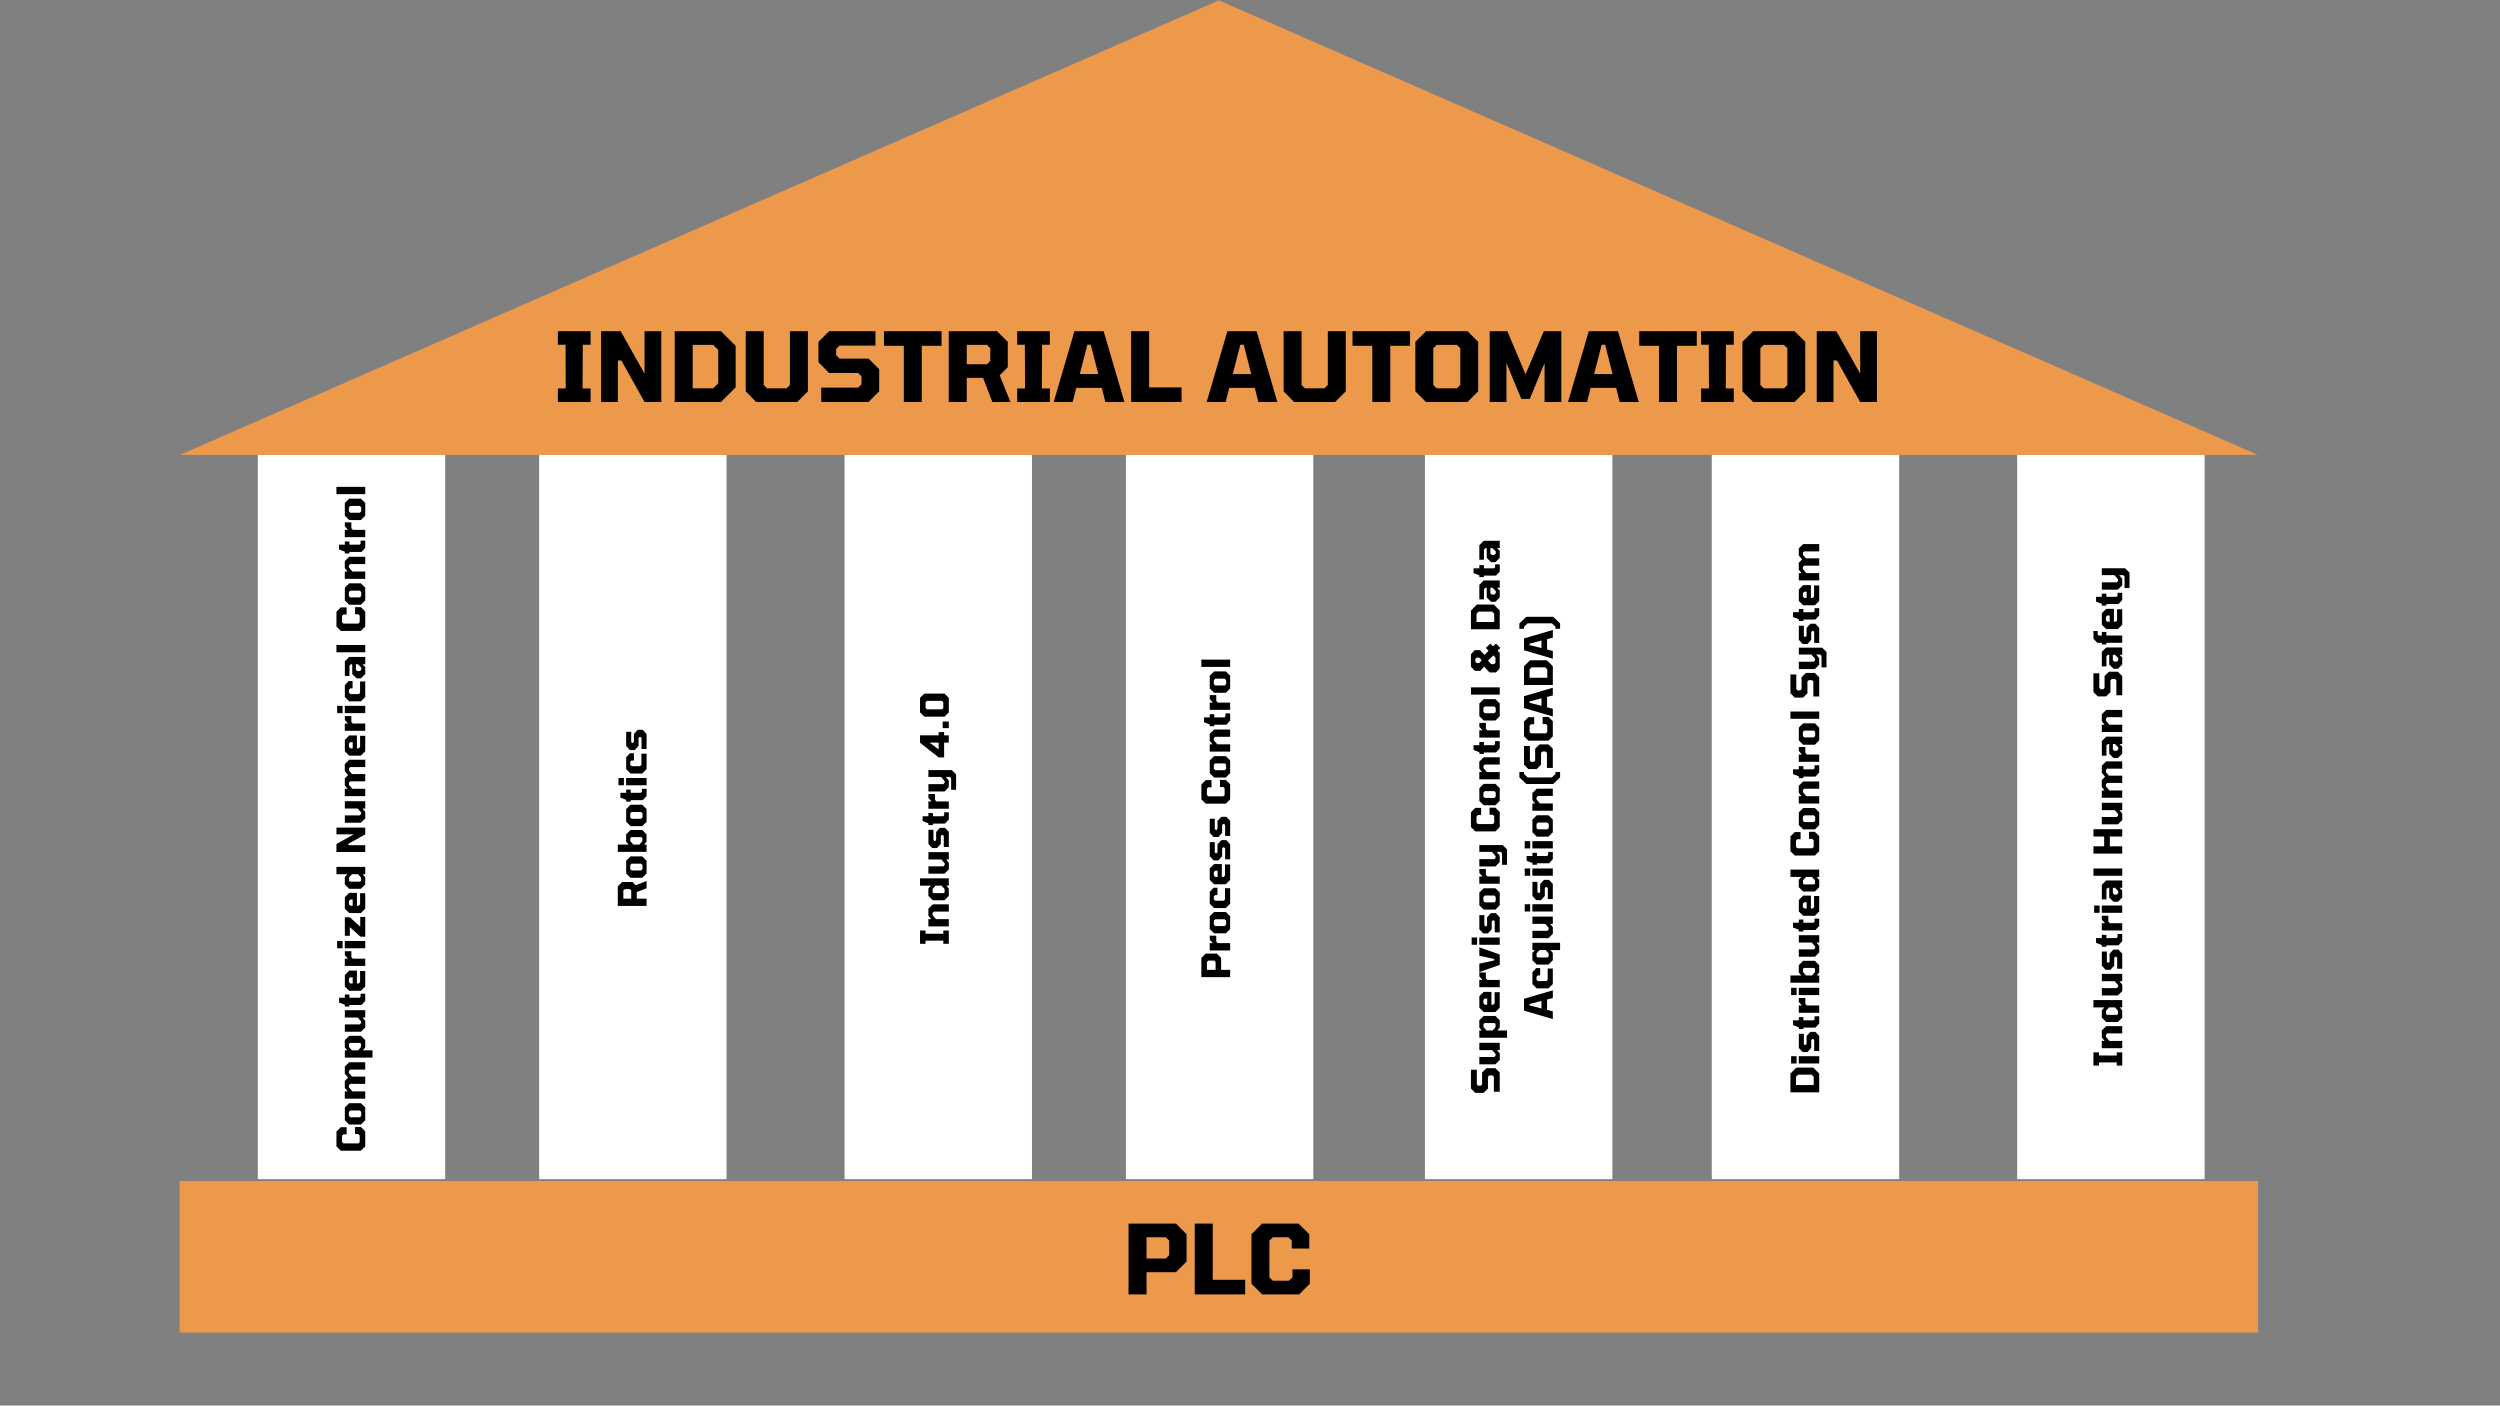 <svg xmlns="http://www.w3.org/2000/svg" xmlns:xlink="http://www.w3.org/1999/xlink" width="1366" zoomAndPan="magnify" viewBox="0 0 1024.5 576" height="768" preserveAspectRatio="xMidYMid meet" version="1.0"><rect x="0" y="0" width="1024.5" height="576" fill="#808080" stroke="none"/><defs><g/><clipPath id="20dd79702f"><path d="M 73.633 0.141 L 925.484 0.141 L 925.484 187 L 73.633 187 Z M 73.633 0.141 " clip-rule="nonzero"/></clipPath><clipPath id="a50de455b3"><path d="M 499.492 0.141 L 925.348 186.461 L 73.633 186.461 L 499.492 0.141 " clip-rule="nonzero"/></clipPath><clipPath id="a2f9cfc9f2"><path d="M 105.645 186.461 L 182.445 186.461 L 182.445 483.211 L 105.645 483.211 Z M 105.645 186.461 " clip-rule="nonzero"/></clipPath><clipPath id="b819f57e18"><path d="M 220.938 186.461 L 297.738 186.461 L 297.738 483.211 L 220.938 483.211 Z M 220.938 186.461 " clip-rule="nonzero"/></clipPath><clipPath id="6867df636c"><path d="M 346.102 186.461 L 422.902 186.461 L 422.902 483.211 L 346.102 483.211 Z M 346.102 186.461 " clip-rule="nonzero"/></clipPath><clipPath id="c7daaf1879"><path d="M 461.395 186.461 L 538.195 186.461 L 538.195 483.211 L 461.395 483.211 Z M 461.395 186.461 " clip-rule="nonzero"/></clipPath><clipPath id="8b0f1c3cb4"><path d="M 583.945 186.461 L 660.742 186.461 L 660.742 483.211 L 583.945 483.211 Z M 583.945 186.461 " clip-rule="nonzero"/></clipPath><clipPath id="0518def450"><path d="M 701.484 186.461 L 778.285 186.461 L 778.285 483.211 L 701.484 483.211 Z M 701.484 186.461 " clip-rule="nonzero"/></clipPath><clipPath id="d4fee55621"><path d="M 826.648 186.461 L 903.449 186.461 L 903.449 483.211 L 826.648 483.211 Z M 826.648 186.461 " clip-rule="nonzero"/></clipPath><clipPath id="dd1bdb119e"><path d="M 73.633 483.961 L 925.348 483.961 L 925.348 546.176 L 73.633 546.176 Z M 73.633 483.961 " clip-rule="nonzero"/></clipPath></defs><g clip-path="url(#20dd79702f)"><g clip-path="url(#a50de455b3)"><path fill="#ec994b" d="M 73.633 0.141 L 925.484 0.141 L 925.484 186.441 L 73.633 186.441 Z M 73.633 0.141 " fill-opacity="1" fill-rule="nonzero"/></g></g><g clip-path="url(#a2f9cfc9f2)"><path fill="#ffffff" d="M 105.645 186.461 L 182.598 186.461 L 182.598 483.461 L 105.645 483.461 Z M 105.645 186.461 " fill-opacity="1" fill-rule="nonzero"/></g><g clip-path="url(#b819f57e18)"><path fill="#ffffff" d="M 220.938 186.461 L 297.887 186.461 L 297.887 483.461 L 220.938 483.461 Z M 220.938 186.461 " fill-opacity="1" fill-rule="nonzero"/></g><g clip-path="url(#6867df636c)"><path fill="#ffffff" d="M 346.102 186.461 L 423.051 186.461 L 423.051 483.461 L 346.102 483.461 Z M 346.102 186.461 " fill-opacity="1" fill-rule="nonzero"/></g><g clip-path="url(#c7daaf1879)"><path fill="#ffffff" d="M 461.395 186.461 L 538.344 186.461 L 538.344 483.461 L 461.395 483.461 Z M 461.395 186.461 " fill-opacity="1" fill-rule="nonzero"/></g><g clip-path="url(#8b0f1c3cb4)"><path fill="#ffffff" d="M 583.945 186.461 L 660.895 186.461 L 660.895 483.461 L 583.945 483.461 Z M 583.945 186.461 " fill-opacity="1" fill-rule="nonzero"/></g><g clip-path="url(#0518def450)"><path fill="#ffffff" d="M 701.484 186.461 L 778.434 186.461 L 778.434 483.461 L 701.484 483.461 Z M 701.484 186.461 " fill-opacity="1" fill-rule="nonzero"/></g><g clip-path="url(#d4fee55621)"><path fill="#ffffff" d="M 826.648 186.461 L 903.602 186.461 L 903.602 483.461 L 826.648 483.461 Z M 826.648 186.461 " fill-opacity="1" fill-rule="nonzero"/></g><g clip-path="url(#dd1bdb119e)"><path fill="#ec994b" d="M 73.633 483.961 L 925.484 483.961 L 925.484 546.059 L 73.633 546.059 Z M 73.633 483.961 " fill-opacity="1" fill-rule="nonzero"/></g><g fill="#000000" fill-opacity="1"><g transform="translate(227.051, 164.741)"><g><path d="M 1.578 0 L 1.578 -5.547 L 4.797 -5.547 L 4.719 -23.469 L 1.578 -23.469 L 1.578 -29.016 L 14.969 -29.016 L 14.969 -23.469 L 11.766 -23.469 L 11.688 -5.547 L 14.969 -5.547 L 14.969 0 Z M 1.578 0 "/></g></g></g><g fill="#000000" fill-opacity="1"><g transform="translate(243.588, 164.741)"><g><path d="M 2.75 0 L 2.75 -29.016 L 10.781 -29.016 L 20.547 -11.609 L 20.547 -29.016 L 27.406 -29.016 L 27.406 0 L 20.547 0 L 11.031 -17.016 L 9.609 -17.016 L 9.609 0 Z M 2.75 0 "/></g></g></g><g fill="#000000" fill-opacity="1"><g transform="translate(273.749, 164.741)"><g><path d="M 2.75 0 L 2.75 -29.016 L 21.703 -29.016 L 27.719 -23 L 27.719 -6.031 L 21.703 0 Z M 10.125 -5.594 L 18.5 -5.594 L 20.594 -7.672 L 20.594 -21.344 L 18.5 -23.422 L 10.125 -23.422 Z M 10.125 -5.594 "/></g></g></g><g fill="#000000" fill-opacity="1"><g transform="translate(303.044, 164.741)"><g><path d="M 6.844 0 L 2.562 -4.375 L 2.562 -29.016 L 9.922 -29.016 L 9.922 -6.969 L 11.297 -5.594 L 19.297 -5.594 L 20.672 -6.969 L 20.672 -29.016 L 28.031 -29.016 L 28.031 -4.375 L 23.672 0 Z M 6.844 0 "/></g></g></g><g fill="#000000" fill-opacity="1"><g transform="translate(333.639, 164.741)"><g><path d="M 2.906 0 L 2.906 -5.906 L 18.031 -5.906 L 19.406 -7.281 L 19.406 -10.516 L 18.031 -11.891 L 6.141 -11.891 L 1.766 -16.297 L 1.766 -24.656 L 6.141 -29.016 L 25.125 -29.016 L 25.125 -23.109 L 10.391 -23.109 L 9.016 -21.734 L 9.016 -19.172 L 10.391 -17.797 L 22.281 -17.797 L 26.656 -13.422 L 26.656 -4.375 L 22.281 0 Z M 2.906 0 "/></g></g></g><g fill="#000000" fill-opacity="1"><g transform="translate(362.067, 164.741)"><g><path d="M 8.312 0 L 8.312 -23.031 L 0.203 -23.031 L 0.203 -29.016 L 23.781 -29.016 L 23.781 -23.031 L 15.672 -23.031 L 15.672 0 Z M 8.312 0 "/></g></g></g><g fill="#000000" fill-opacity="1"><g transform="translate(386.047, 164.741)"><g><path d="M 2.75 0 L 2.75 -29.016 L 22.516 -29.016 L 26.938 -24.656 L 26.938 -14.25 L 23.625 -10.953 L 28.031 0 L 20.625 0 L 16.812 -9.891 L 10.125 -9.891 L 10.125 0 Z M 10.125 -15.469 L 18.391 -15.469 L 19.766 -16.859 L 19.766 -22.047 L 18.391 -23.422 L 10.125 -23.422 Z M 10.125 -15.469 "/></g></g></g><g fill="#000000" fill-opacity="1"><g transform="translate(415.263, 164.741)"><g><path d="M 1.578 0 L 1.578 -5.547 L 4.797 -5.547 L 4.719 -23.469 L 1.578 -23.469 L 1.578 -29.016 L 14.969 -29.016 L 14.969 -23.469 L 11.766 -23.469 L 11.688 -5.547 L 14.969 -5.547 L 14.969 0 Z M 1.578 0 "/></g></g></g><g fill="#000000" fill-opacity="1"><g transform="translate(431.801, 164.741)"><g><path d="M 0 0 L 8.5 -29.016 L 20.469 -29.016 L 28.984 0 L 21.188 0 L 19.734 -5.781 L 9.25 -5.781 L 7.797 0 Z M 10.703 -11.453 L 18.266 -11.453 L 15.203 -23.469 L 13.781 -23.469 Z M 10.703 -11.453 "/></g></g></g><g fill="#000000" fill-opacity="1"><g transform="translate(460.781, 164.741)"><g><path d="M 2.75 0 L 2.75 -29.016 L 10.125 -29.016 L 10.125 -5.984 L 23.422 -5.984 L 23.422 0 Z M 2.75 0 "/></g></g></g><g fill="#000000" fill-opacity="1"><g transform="translate(484.799, 164.741)"><g/></g></g><g fill="#000000" fill-opacity="1"><g transform="translate(494.486, 164.741)"><g><path d="M 0 0 L 8.5 -29.016 L 20.469 -29.016 L 28.984 0 L 21.188 0 L 19.734 -5.781 L 9.25 -5.781 L 7.797 0 Z M 10.703 -11.453 L 18.266 -11.453 L 15.203 -23.469 L 13.781 -23.469 Z M 10.703 -11.453 "/></g></g></g><g fill="#000000" fill-opacity="1"><g transform="translate(523.466, 164.741)"><g><path d="M 6.844 0 L 2.562 -4.375 L 2.562 -29.016 L 9.922 -29.016 L 9.922 -6.969 L 11.297 -5.594 L 19.297 -5.594 L 20.672 -6.969 L 20.672 -29.016 L 28.031 -29.016 L 28.031 -4.375 L 23.672 0 Z M 6.844 0 "/></g></g></g><g fill="#000000" fill-opacity="1"><g transform="translate(554.06, 164.741)"><g><path d="M 8.312 0 L 8.312 -23.031 L 0.203 -23.031 L 0.203 -29.016 L 23.781 -29.016 L 23.781 -23.031 L 15.672 -23.031 L 15.672 0 Z M 8.312 0 "/></g></g></g><g fill="#000000" fill-opacity="1"><g transform="translate(578.039, 164.741)"><g><path d="M 6.344 0 L 1.969 -4.375 L 1.969 -24.656 L 6.344 -29.016 L 23.344 -29.016 L 27.719 -24.656 L 27.719 -4.375 L 23.344 0 Z M 10.75 -5.594 L 19.016 -5.594 L 20.391 -6.969 L 20.391 -22.047 L 18.938 -23.422 L 10.75 -23.422 L 9.328 -22.047 L 9.328 -6.969 Z M 10.75 -5.594 "/></g></g></g><g fill="#000000" fill-opacity="1"><g transform="translate(607.728, 164.741)"><g><path d="M 2.75 0 L 2.75 -29.016 L 9.969 -29.016 L 17.438 -11.375 L 24.922 -29.016 L 32.094 -29.016 L 32.094 0 L 25.234 0 L 25.234 -15.953 L 19.172 -1.266 L 15.703 -1.266 L 9.609 -15.953 L 9.609 0 Z M 2.75 0 "/></g></g></g><g fill="#000000" fill-opacity="1"><g transform="translate(642.575, 164.741)"><g><path d="M 0 0 L 8.5 -29.016 L 20.469 -29.016 L 28.984 0 L 21.188 0 L 19.734 -5.781 L 9.25 -5.781 L 7.797 0 Z M 10.703 -11.453 L 18.266 -11.453 L 15.203 -23.469 L 13.781 -23.469 Z M 10.703 -11.453 "/></g></g></g><g fill="#000000" fill-opacity="1"><g transform="translate(671.555, 164.741)"><g><path d="M 8.312 0 L 8.312 -23.031 L 0.203 -23.031 L 0.203 -29.016 L 23.781 -29.016 L 23.781 -23.031 L 15.672 -23.031 L 15.672 0 Z M 8.312 0 "/></g></g></g><g fill="#000000" fill-opacity="1"><g transform="translate(695.534, 164.741)"><g><path d="M 1.578 0 L 1.578 -5.547 L 4.797 -5.547 L 4.719 -23.469 L 1.578 -23.469 L 1.578 -29.016 L 14.969 -29.016 L 14.969 -23.469 L 11.766 -23.469 L 11.688 -5.547 L 14.969 -5.547 L 14.969 0 Z M 1.578 0 "/></g></g></g><g fill="#000000" fill-opacity="1"><g transform="translate(712.072, 164.741)"><g><path d="M 6.344 0 L 1.969 -4.375 L 1.969 -24.656 L 6.344 -29.016 L 23.344 -29.016 L 27.719 -24.656 L 27.719 -4.375 L 23.344 0 Z M 10.75 -5.594 L 19.016 -5.594 L 20.391 -6.969 L 20.391 -22.047 L 18.938 -23.422 L 10.75 -23.422 L 9.328 -22.047 L 9.328 -6.969 Z M 10.75 -5.594 "/></g></g></g><g fill="#000000" fill-opacity="1"><g transform="translate(741.761, 164.741)"><g><path d="M 2.75 0 L 2.75 -29.016 L 10.781 -29.016 L 20.547 -11.609 L 20.547 -29.016 L 27.406 -29.016 L 27.406 0 L 20.547 0 L 11.031 -17.016 L 9.609 -17.016 L 9.609 0 Z M 2.75 0 "/></g></g></g><g fill="#000000" fill-opacity="1"><g transform="translate(149.674, 472.362)"><g><path d="M 0 -2.578 L -1.781 -0.797 L -10.016 -0.797 L -11.797 -2.578 L -11.797 -8.641 L -10.016 -10.438 L -7.625 -10.438 L -7.625 -7.516 L -8.953 -7.516 L -9.516 -6.938 L -9.516 -4.375 L -8.953 -3.797 L -2.828 -3.797 L -2.266 -4.375 L -2.266 -7.047 L -2.828 -7.625 L -4.172 -7.625 L -4.172 -10.531 L -1.781 -10.531 L 0 -8.75 Z M 0 -2.578 "/></g></g></g><g fill="#000000" fill-opacity="1"><g transform="translate(149.674, 461.645)"><g><path d="M 0 -2.578 L -1.781 -0.797 L -6.578 -0.797 L -8.359 -2.578 L -8.359 -7.797 L -6.578 -9.562 L -1.781 -9.562 L 0 -7.797 Z M -1.656 -4.359 L -1.656 -6.016 L -2.234 -6.578 L -6.125 -6.578 L -6.688 -6.016 L -6.688 -4.359 L -6.125 -3.797 L -2.234 -3.797 Z M -1.656 -4.359 "/></g></g></g><g fill="#000000" fill-opacity="1"><g transform="translate(149.674, 451.279)"><g><path d="M 0 -1.047 L -8.375 -1.047 L -8.375 -4.031 L -7.219 -4.031 L -8.375 -5.438 L -8.375 -8.312 L -7.031 -9.641 L -8.375 -11.297 L -8.375 -14.172 L -6.578 -15.953 L 0 -15.953 L 0 -12.953 L -6.156 -12.953 L -6.672 -12.422 L -6.672 -11.547 L -5.438 -10.094 L 0 -10.094 L 0 -7.109 L -6.156 -7.109 L -6.672 -6.562 L -6.672 -5.703 L -5.266 -4.031 L 0 -4.031 Z M 0 -1.047 "/></g></g></g><g fill="#000000" fill-opacity="1"><g transform="translate(149.674, 434.451)"><g><path d="M 2.984 -1.047 L -8.359 -1.047 L -8.359 -4.031 L -7.375 -4.031 L -8.375 -5.188 L -8.375 -8.188 L -6.578 -9.969 L -1.781 -9.969 L 0 -8.188 L 0 -5.203 L -0.969 -4.031 L 2.984 -4.031 Z M -1.719 -5.406 L -1.719 -6.672 L -2.109 -7.062 L -6.219 -7.062 L -6.656 -6.672 L -6.656 -5.391 L -5.453 -4.031 L -2.891 -4.031 Z M -1.719 -5.406 "/></g></g></g><g fill="#000000" fill-opacity="1"><g transform="translate(149.674, 423.686)"><g><path d="M 0.016 -2.656 L -1.766 -0.875 L -8.359 -0.875 L -8.359 -3.875 L -2.234 -3.875 L -1.688 -4.438 L -1.688 -5.094 L -3.062 -6.703 L -8.359 -6.703 L -8.359 -9.703 L 0 -9.703 L 0 -6.703 L -1.125 -6.703 L 0.016 -5.312 Z M 0.016 -2.656 "/></g></g></g><g fill="#000000" fill-opacity="1"><g transform="translate(149.674, 412.953)"><g><path d="M 0 -2.766 L -1.547 -1.094 L -6.5 -1.094 L -6.5 -0.484 L -8.359 -0.484 L -8.359 -1.203 L -10.734 -2.109 L -10.734 -4.078 L -8.359 -4.078 L -8.359 -5.391 L -6.5 -5.391 L -6.5 -4.078 L -2.344 -4.078 L -1.906 -4.516 L -1.906 -5.734 L 0 -5.734 Z M 0 -2.766 "/></g></g></g><g fill="#000000" fill-opacity="1"><g transform="translate(149.674, 406.826)"><g><path d="M 0 -2.578 L -1.781 -0.797 L -6.578 -0.797 L -8.359 -2.578 L -8.359 -7.281 L -6.578 -9.062 L -3.406 -9.062 L -3.406 -3.797 L -2.672 -3.797 L -2.109 -4.375 L -2.109 -8.922 L 0 -8.922 Z M -5.141 -3.797 L -5.141 -6.344 L -6.125 -6.344 L -6.688 -5.766 L -6.688 -4.375 L -6.125 -3.797 Z M -5.141 -3.797 "/></g></g></g><g fill="#000000" fill-opacity="1"><g transform="translate(149.674, 396.892)"><g><path d="M 0 -1.047 L -8.375 -1.047 L -8.375 -4.031 L -7.062 -4.031 L -8.359 -5.453 L -8.359 -7.094 L -5.688 -7.094 L -5.688 -4.688 L -5.094 -4.031 L 0 -4.031 Z M 0 -1.047 "/></g></g></g><g fill="#000000" fill-opacity="1"><g transform="translate(149.674, 389.646)"><g><path d="M -9.281 -1.047 L -11.516 -1.047 L -11.516 -4.031 L -9.281 -4.031 Z M 0 -1.047 L -8.375 -1.047 L -8.375 -4.031 L 0 -4.031 Z M 0 -1.047 "/></g></g></g><g fill="#000000" fill-opacity="1"><g transform="translate(149.674, 384.575)"><g><path d="M 0 -0.719 L -1.984 -0.719 L -6.312 -4.656 L -6.312 -1.094 L -8.359 -1.094 L -8.359 -8.688 L -6.312 -8.688 L -2.047 -4.781 L -2.047 -8.812 L 0 -8.812 Z M 0 -0.719 "/></g></g></g><g fill="#000000" fill-opacity="1"><g transform="translate(149.674, 374.962)"><g><path d="M 0 -2.578 L -1.781 -0.797 L -6.578 -0.797 L -8.359 -2.578 L -8.359 -7.281 L -6.578 -9.062 L -3.406 -9.062 L -3.406 -3.797 L -2.672 -3.797 L -2.109 -4.375 L -2.109 -8.922 L 0 -8.922 Z M -5.141 -3.797 L -5.141 -6.344 L -6.125 -6.344 L -6.688 -5.766 L -6.688 -4.375 L -6.125 -3.797 Z M -5.141 -3.797 "/></g></g></g><g fill="#000000" fill-opacity="1"><g transform="translate(149.674, 365.028)"><g><path d="M 0 -2.578 L -1.781 -0.797 L -6.578 -0.797 L -8.375 -2.578 L -8.375 -5.578 L -7.344 -6.781 L -11.797 -6.781 L -11.797 -9.781 L 0 -9.781 L 0 -6.781 L -1.016 -6.781 L 0 -5.562 Z M -1.719 -4.094 L -1.719 -5.359 L -2.938 -6.781 L -5.422 -6.781 L -6.656 -5.375 L -6.656 -4.094 L -6.219 -3.719 L -2.109 -3.719 Z M -1.719 -4.094 "/></g></g></g><g fill="#000000" fill-opacity="1"><g transform="translate(149.674, 354.215)"><g/></g></g><g fill="#000000" fill-opacity="1"><g transform="translate(149.674, 350.28)"><g><path d="M 0 -1.125 L -11.797 -1.125 L -11.797 -4.391 L -4.719 -8.359 L -11.797 -8.359 L -11.797 -11.141 L 0 -11.141 L 0 -8.359 L -6.906 -4.484 L -6.906 -3.906 L 0 -3.906 Z M 0 -1.125 "/></g></g></g><g fill="#000000" fill-opacity="1"><g transform="translate(149.674, 338.027)"><g><path d="M 0.016 -2.656 L -1.766 -0.875 L -8.359 -0.875 L -8.359 -3.875 L -2.234 -3.875 L -1.688 -4.438 L -1.688 -5.094 L -3.062 -6.703 L -8.359 -6.703 L -8.359 -9.703 L 0 -9.703 L 0 -6.703 L -1.125 -6.703 L 0.016 -5.312 Z M 0.016 -2.656 "/></g></g></g><g fill="#000000" fill-opacity="1"><g transform="translate(149.674, 327.293)"><g><path d="M 0 -1.047 L -8.375 -1.047 L -8.375 -4.031 L -7.219 -4.031 L -8.375 -5.438 L -8.375 -8.312 L -7.031 -9.641 L -8.375 -11.297 L -8.375 -14.172 L -6.578 -15.953 L 0 -15.953 L 0 -12.953 L -6.156 -12.953 L -6.672 -12.422 L -6.672 -11.547 L -5.438 -10.094 L 0 -10.094 L 0 -7.109 L -6.156 -7.109 L -6.672 -6.562 L -6.672 -5.703 L -5.266 -4.031 L 0 -4.031 Z M 0 -1.047 "/></g></g></g><g fill="#000000" fill-opacity="1"><g transform="translate(149.674, 310.465)"><g><path d="M 0 -2.578 L -1.781 -0.797 L -6.578 -0.797 L -8.359 -2.578 L -8.359 -7.281 L -6.578 -9.062 L -3.406 -9.062 L -3.406 -3.797 L -2.672 -3.797 L -2.109 -4.375 L -2.109 -8.922 L 0 -8.922 Z M -5.141 -3.797 L -5.141 -6.344 L -6.125 -6.344 L -6.688 -5.766 L -6.688 -4.375 L -6.125 -3.797 Z M -5.141 -3.797 "/></g></g></g><g fill="#000000" fill-opacity="1"><g transform="translate(149.674, 300.532)"><g><path d="M 0 -1.047 L -8.375 -1.047 L -8.375 -4.031 L -7.062 -4.031 L -8.359 -5.453 L -8.359 -7.094 L -5.688 -7.094 L -5.688 -4.688 L -5.094 -4.031 L 0 -4.031 Z M 0 -1.047 "/></g></g></g><g fill="#000000" fill-opacity="1"><g transform="translate(149.674, 293.285)"><g><path d="M -9.281 -1.047 L -11.516 -1.047 L -11.516 -4.031 L -9.281 -4.031 Z M 0 -1.047 L -8.375 -1.047 L -8.375 -4.031 L 0 -4.031 Z M 0 -1.047 "/></g></g></g><g fill="#000000" fill-opacity="1"><g transform="translate(149.674, 288.215)"><g><path d="M 0 -2.578 L -1.781 -0.797 L -6.578 -0.797 L -8.359 -2.578 L -8.359 -7.438 L -6.812 -9.125 L -5.188 -9.125 L -5.188 -6.125 L -6.125 -6.125 L -6.688 -5.562 L -6.688 -4.359 L -6.125 -3.797 L -2.672 -3.797 L -2.109 -4.359 L -2.109 -8.938 L 0 -8.938 Z M 0 -2.578 "/></g></g></g><g fill="#000000" fill-opacity="1"><g transform="translate(149.674, 278.457)"><g><path d="M 0 -2.25 L -1.781 -0.484 L -3.547 -0.484 L -5.328 -2.25 L -5.328 -6.234 L -5.891 -6.234 L -6.469 -5.656 L -6.469 -1.469 L -8.359 -1.469 L -8.359 -7.438 L -6.578 -9.234 L 0 -9.234 L 0 -6.234 L -1.141 -6.234 L 0 -5.141 Z M -1.625 -4.016 L -1.625 -4.875 L -2.984 -6.234 L -3.844 -6.234 L -3.844 -4.016 L -3.281 -3.453 L -2.188 -3.453 Z M -1.625 -4.016 "/></g></g></g><g fill="#000000" fill-opacity="1"><g transform="translate(149.674, 268.347)"><g><path d="M 0 -1.047 L -11.797 -1.047 L -11.797 -4.031 L 0 -4.031 Z M 0 -1.047 "/></g></g></g><g fill="#000000" fill-opacity="1"><g transform="translate(149.674, 263.277)"><g/></g></g><g fill="#000000" fill-opacity="1"><g transform="translate(149.674, 259.341)"><g><path d="M 0 -2.578 L -1.781 -0.797 L -10.016 -0.797 L -11.797 -2.578 L -11.797 -8.641 L -10.016 -10.438 L -7.625 -10.438 L -7.625 -7.516 L -8.953 -7.516 L -9.516 -6.938 L -9.516 -4.375 L -8.953 -3.797 L -2.828 -3.797 L -2.266 -4.375 L -2.266 -7.047 L -2.828 -7.625 L -4.172 -7.625 L -4.172 -10.531 L -1.781 -10.531 L 0 -8.75 Z M 0 -2.578 "/></g></g></g><g fill="#000000" fill-opacity="1"><g transform="translate(149.674, 248.624)"><g><path d="M 0 -2.578 L -1.781 -0.797 L -6.578 -0.797 L -8.359 -2.578 L -8.359 -7.797 L -6.578 -9.562 L -1.781 -9.562 L 0 -7.797 Z M -1.656 -4.359 L -1.656 -6.016 L -2.234 -6.578 L -6.125 -6.578 L -6.688 -6.016 L -6.688 -4.359 L -6.125 -3.797 L -2.234 -3.797 Z M -1.656 -4.359 "/></g></g></g><g fill="#000000" fill-opacity="1"><g transform="translate(149.674, 238.259)"><g><path d="M 0 -1.047 L -8.375 -1.047 L -8.375 -4.031 L -7.219 -4.031 L -8.375 -5.438 L -8.375 -8.312 L -6.578 -10.094 L 0 -10.094 L 0 -7.109 L -6.156 -7.109 L -6.672 -6.562 L -6.672 -5.703 L -5.266 -4.031 L 0 -4.031 Z M 0 -1.047 "/></g></g></g><g fill="#000000" fill-opacity="1"><g transform="translate(149.674, 227.285)"><g><path d="M 0 -2.766 L -1.547 -1.094 L -6.5 -1.094 L -6.5 -0.484 L -8.359 -0.484 L -8.359 -1.203 L -10.734 -2.109 L -10.734 -4.078 L -8.359 -4.078 L -8.359 -5.391 L -6.5 -5.391 L -6.5 -4.078 L -2.344 -4.078 L -1.906 -4.516 L -1.906 -5.734 L 0 -5.734 Z M 0 -2.766 "/></g></g></g><g fill="#000000" fill-opacity="1"><g transform="translate(149.674, 221.159)"><g><path d="M 0 -1.047 L -8.375 -1.047 L -8.375 -4.031 L -7.062 -4.031 L -8.359 -5.453 L -8.359 -7.094 L -5.688 -7.094 L -5.688 -4.688 L -5.094 -4.031 L 0 -4.031 Z M 0 -1.047 "/></g></g></g><g fill="#000000" fill-opacity="1"><g transform="translate(149.674, 213.912)"><g><path d="M 0 -2.578 L -1.781 -0.797 L -6.578 -0.797 L -8.359 -2.578 L -8.359 -7.797 L -6.578 -9.562 L -1.781 -9.562 L 0 -7.797 Z M -1.656 -4.359 L -1.656 -6.016 L -2.234 -6.578 L -6.125 -6.578 L -6.688 -6.016 L -6.688 -4.359 L -6.125 -3.797 L -2.234 -3.797 Z M -1.656 -4.359 "/></g></g></g><g fill="#000000" fill-opacity="1"><g transform="translate(149.674, 203.547)"><g><path d="M 0 -1.047 L -11.797 -1.047 L -11.797 -4.031 L 0 -4.031 Z M 0 -1.047 "/></g></g></g><g fill="#000000" fill-opacity="1"><g transform="translate(264.966, 372.39)"><g><path d="M 0 -1.125 L -11.797 -1.125 L -11.797 -9.156 L -10.016 -10.938 L -5.797 -10.938 L -4.453 -9.594 L 0 -11.391 L 0 -8.391 L -4.016 -6.828 L -4.016 -4.109 L 0 -4.109 Z M -6.281 -4.109 L -6.281 -7.469 L -6.844 -8.031 L -8.953 -8.031 L -9.516 -7.469 L -9.516 -4.109 Z M -6.281 -4.109 "/></g></g></g><g fill="#000000" fill-opacity="1"><g transform="translate(264.966, 360.52)"><g><path d="M 0 -2.578 L -1.781 -0.797 L -6.578 -0.797 L -8.359 -2.578 L -8.359 -7.797 L -6.578 -9.562 L -1.781 -9.562 L 0 -7.797 Z M -1.656 -4.359 L -1.656 -6.016 L -2.234 -6.578 L -6.125 -6.578 L -6.688 -6.016 L -6.688 -4.359 L -6.125 -3.797 L -2.234 -3.797 Z M -1.656 -4.359 "/></g></g></g><g fill="#000000" fill-opacity="1"><g transform="translate(264.966, 350.155)"><g><path d="M 0 -1.047 L -11.797 -1.047 L -11.797 -4.031 L -7.328 -4.031 L -8.375 -5.234 L -8.375 -8.234 L -6.578 -10.016 L -1.781 -10.016 L 0 -8.234 L 0 -5.25 L -1.016 -4.031 L 0 -4.031 Z M -1.719 -5.453 L -1.719 -6.719 L -2.109 -7.109 L -6.219 -7.109 L -6.656 -6.719 L -6.656 -5.438 L -5.422 -4.031 L -2.938 -4.031 Z M -1.719 -5.453 "/></g></g></g><g fill="#000000" fill-opacity="1"><g transform="translate(264.966, 339.342)"><g><path d="M 0 -2.578 L -1.781 -0.797 L -6.578 -0.797 L -8.359 -2.578 L -8.359 -7.797 L -6.578 -9.562 L -1.781 -9.562 L 0 -7.797 Z M -1.656 -4.359 L -1.656 -6.016 L -2.234 -6.578 L -6.125 -6.578 L -6.688 -6.016 L -6.688 -4.359 L -6.125 -3.797 L -2.234 -3.797 Z M -1.656 -4.359 "/></g></g></g><g fill="#000000" fill-opacity="1"><g transform="translate(264.966, 328.976)"><g><path d="M 0 -2.766 L -1.547 -1.094 L -6.5 -1.094 L -6.5 -0.484 L -8.359 -0.484 L -8.359 -1.203 L -10.734 -2.109 L -10.734 -4.078 L -8.359 -4.078 L -8.359 -5.391 L -6.5 -5.391 L -6.5 -4.078 L -2.344 -4.078 L -1.906 -4.516 L -1.906 -5.734 L 0 -5.734 Z M 0 -2.766 "/></g></g></g><g fill="#000000" fill-opacity="1"><g transform="translate(264.966, 322.85)"><g><path d="M -9.281 -1.047 L -11.516 -1.047 L -11.516 -4.031 L -9.281 -4.031 Z M 0 -1.047 L -8.375 -1.047 L -8.375 -4.031 L 0 -4.031 Z M 0 -1.047 "/></g></g></g><g fill="#000000" fill-opacity="1"><g transform="translate(264.966, 317.779)"><g><path d="M 0 -2.578 L -1.781 -0.797 L -6.578 -0.797 L -8.359 -2.578 L -8.359 -7.438 L -6.812 -9.125 L -5.188 -9.125 L -5.188 -6.125 L -6.125 -6.125 L -6.688 -5.562 L -6.688 -4.359 L -6.125 -3.797 L -2.672 -3.797 L -2.109 -4.359 L -2.109 -8.938 L 0 -8.938 Z M 0 -2.578 "/></g></g></g><g fill="#000000" fill-opacity="1"><g transform="translate(264.966, 308.021)"><g><path d="M 0 -1.078 L -2.062 -1.078 L -2.062 -5.562 L -2.5 -6.016 L -2.828 -6.016 L -3.281 -5.562 L -3.281 -2.359 L -4.828 -0.641 L -6.797 -0.641 L -8.359 -2.344 L -8.359 -8.125 L -6.297 -8.125 L -6.297 -3.938 L -5.859 -3.531 L -5.625 -3.531 L -5.188 -3.969 L -5.188 -7.234 L -3.625 -8.938 L -1.562 -8.938 L 0 -7.25 Z M 0 -1.078 "/></g></g></g><g fill="#000000" fill-opacity="1"><g transform="translate(388.823, 387.413)"><g><path d="M 0 -0.641 L -2.25 -0.641 L -2.25 -1.953 L -9.531 -1.922 L -9.531 -0.641 L -11.797 -0.641 L -11.797 -6.078 L -9.531 -6.078 L -9.531 -4.781 L -2.25 -4.75 L -2.25 -6.078 L 0 -6.078 Z M 0 -0.641 "/></g></g></g><g fill="#000000" fill-opacity="1"><g transform="translate(388.823, 380.695)"><g><path d="M 0 -1.047 L -8.375 -1.047 L -8.375 -4.031 L -7.219 -4.031 L -8.375 -5.438 L -8.375 -8.312 L -6.578 -10.094 L 0 -10.094 L 0 -7.109 L -6.156 -7.109 L -6.672 -6.562 L -6.672 -5.703 L -5.266 -4.031 L 0 -4.031 Z M 0 -1.047 "/></g></g></g><g fill="#000000" fill-opacity="1"><g transform="translate(388.823, 369.721)"><g><path d="M 0 -2.578 L -1.781 -0.797 L -6.578 -0.797 L -8.375 -2.578 L -8.375 -5.578 L -7.344 -6.781 L -11.797 -6.781 L -11.797 -9.781 L 0 -9.781 L 0 -6.781 L -1.016 -6.781 L 0 -5.562 Z M -1.719 -4.094 L -1.719 -5.359 L -2.938 -6.781 L -5.422 -6.781 L -6.656 -5.375 L -6.656 -4.094 L -6.219 -3.719 L -2.109 -3.719 Z M -1.719 -4.094 "/></g></g></g><g fill="#000000" fill-opacity="1"><g transform="translate(388.823, 358.908)"><g><path d="M 0.016 -2.656 L -1.766 -0.875 L -8.359 -0.875 L -8.359 -3.875 L -2.234 -3.875 L -1.688 -4.438 L -1.688 -5.094 L -3.062 -6.703 L -8.359 -6.703 L -8.359 -9.703 L 0 -9.703 L 0 -6.703 L -1.125 -6.703 L 0.016 -5.312 Z M 0.016 -2.656 "/></g></g></g><g fill="#000000" fill-opacity="1"><g transform="translate(388.823, 348.174)"><g><path d="M 0 -1.078 L -2.062 -1.078 L -2.062 -5.562 L -2.5 -6.016 L -2.828 -6.016 L -3.281 -5.562 L -3.281 -2.359 L -4.828 -0.641 L -6.797 -0.641 L -8.359 -2.344 L -8.359 -8.125 L -6.297 -8.125 L -6.297 -3.938 L -5.859 -3.531 L -5.625 -3.531 L -5.188 -3.969 L -5.188 -7.234 L -3.625 -8.938 L -1.562 -8.938 L 0 -7.25 Z M 0 -1.078 "/></g></g></g><g fill="#000000" fill-opacity="1"><g transform="translate(388.823, 338.593)"><g><path d="M 0 -2.766 L -1.547 -1.094 L -6.5 -1.094 L -6.5 -0.484 L -8.359 -0.484 L -8.359 -1.203 L -10.734 -2.109 L -10.734 -4.078 L -8.359 -4.078 L -8.359 -5.391 L -6.5 -5.391 L -6.5 -4.078 L -2.344 -4.078 L -1.906 -4.516 L -1.906 -5.734 L 0 -5.734 Z M 0 -2.766 "/></g></g></g><g fill="#000000" fill-opacity="1"><g transform="translate(388.823, 332.466)"><g><path d="M 0 -1.047 L -8.375 -1.047 L -8.375 -4.031 L -7.062 -4.031 L -8.359 -5.453 L -8.359 -7.094 L -5.688 -7.094 L -5.688 -4.688 L -5.094 -4.031 L 0 -4.031 Z M 0 -1.047 "/></g></g></g><g fill="#000000" fill-opacity="1"><g transform="translate(388.823, 325.22)"><g><path d="M 2.984 -1.547 L 0.953 -1.547 L 0.953 -6.281 L 0.406 -6.844 L -1.25 -6.844 L 0 -5.312 L 0 -2.656 L -1.781 -0.875 L -8.359 -0.875 L -8.359 -3.875 L -2.25 -3.875 L -1.703 -4.438 L -1.703 -5.094 L -3.203 -6.844 L -8.359 -6.844 L -8.359 -9.656 L 1.188 -9.656 L 2.984 -7.875 Z M 2.984 -1.547 "/></g></g></g><g fill="#000000" fill-opacity="1"><g transform="translate(388.823, 314.71)"><g/></g></g><g fill="#000000" fill-opacity="1"><g transform="translate(388.823, 310.775)"><g><path d="M 0 -6.453 L -1.922 -6.453 L -1.922 -0.406 L -4.172 -0.406 L -11.797 -6.391 L -11.797 -9.438 L -4.172 -9.438 L -4.172 -10.781 L -1.922 -10.781 L -1.922 -9.438 L 0 -9.438 Z M -4.172 -3.688 L -4.172 -6.453 L -7.906 -6.453 Z M -4.172 -3.688 "/></g></g></g><g fill="#000000" fill-opacity="1"><g transform="translate(388.823, 299.434)"><g><path d="M 0 -1.047 L -2.516 -1.047 L -2.516 -3.75 L 0 -3.75 Z M 0 -1.047 "/></g></g></g><g fill="#000000" fill-opacity="1"><g transform="translate(388.823, 294.491)"><g><path d="M 0 -2.578 L -1.781 -0.797 L -10.016 -0.797 L -11.797 -2.578 L -11.797 -8.5 L -10.016 -10.266 L -1.781 -10.266 L 0 -8.5 Z M -2.266 -4.359 L -2.266 -6.719 L -2.828 -7.281 L -8.953 -7.281 L -9.516 -6.719 L -9.516 -4.359 L -8.953 -3.797 L -2.828 -3.797 Z M -2.266 -4.359 "/></g></g></g><g fill="#000000" fill-opacity="1"><g transform="translate(504.115, 401.558)"><g><path d="M 0 -1.125 L -11.797 -1.125 L -11.797 -9.016 L -10.016 -10.781 L -5.469 -10.781 L -3.703 -9.016 L -3.703 -4.109 L 0 -4.109 Z M -5.969 -4.109 L -5.969 -7.328 L -6.531 -7.891 L -8.953 -7.891 L -9.516 -7.328 L -9.516 -4.109 Z M -5.969 -4.109 "/></g></g></g><g fill="#000000" fill-opacity="1"><g transform="translate(504.115, 390.536)"><g><path d="M 0 -1.047 L -8.375 -1.047 L -8.375 -4.031 L -7.062 -4.031 L -8.359 -5.453 L -8.359 -7.094 L -5.688 -7.094 L -5.688 -4.688 L -5.094 -4.031 L 0 -4.031 Z M 0 -1.047 "/></g></g></g><g fill="#000000" fill-opacity="1"><g transform="translate(504.115, 383.29)"><g><path d="M 0 -2.578 L -1.781 -0.797 L -6.578 -0.797 L -8.359 -2.578 L -8.359 -7.797 L -6.578 -9.562 L -1.781 -9.562 L 0 -7.797 Z M -1.656 -4.359 L -1.656 -6.016 L -2.234 -6.578 L -6.125 -6.578 L -6.688 -6.016 L -6.688 -4.359 L -6.125 -3.797 L -2.234 -3.797 Z M -1.656 -4.359 "/></g></g></g><g fill="#000000" fill-opacity="1"><g transform="translate(504.115, 372.924)"><g><path d="M 0 -2.578 L -1.781 -0.797 L -6.578 -0.797 L -8.359 -2.578 L -8.359 -7.438 L -6.812 -9.125 L -5.188 -9.125 L -5.188 -6.125 L -6.125 -6.125 L -6.688 -5.562 L -6.688 -4.359 L -6.125 -3.797 L -2.672 -3.797 L -2.109 -4.359 L -2.109 -8.938 L 0 -8.938 Z M 0 -2.578 "/></g></g></g><g fill="#000000" fill-opacity="1"><g transform="translate(504.115, 363.167)"><g><path d="M 0 -2.578 L -1.781 -0.797 L -6.578 -0.797 L -8.359 -2.578 L -8.359 -7.281 L -6.578 -9.062 L -3.406 -9.062 L -3.406 -3.797 L -2.672 -3.797 L -2.109 -4.375 L -2.109 -8.922 L 0 -8.922 Z M -5.141 -3.797 L -5.141 -6.344 L -6.125 -6.344 L -6.688 -5.766 L -6.688 -4.375 L -6.125 -3.797 Z M -5.141 -3.797 "/></g></g></g><g fill="#000000" fill-opacity="1"><g transform="translate(504.115, 353.233)"><g><path d="M 0 -1.078 L -2.062 -1.078 L -2.062 -5.562 L -2.5 -6.016 L -2.828 -6.016 L -3.281 -5.562 L -3.281 -2.359 L -4.828 -0.641 L -6.797 -0.641 L -8.359 -2.344 L -8.359 -8.125 L -6.297 -8.125 L -6.297 -3.938 L -5.859 -3.531 L -5.625 -3.531 L -5.188 -3.969 L -5.188 -7.234 L -3.625 -8.938 L -1.562 -8.938 L 0 -7.25 Z M 0 -1.078 "/></g></g></g><g fill="#000000" fill-opacity="1"><g transform="translate(504.115, 343.651)"><g><path d="M 0 -1.078 L -2.062 -1.078 L -2.062 -5.562 L -2.5 -6.016 L -2.828 -6.016 L -3.281 -5.562 L -3.281 -2.359 L -4.828 -0.641 L -6.797 -0.641 L -8.359 -2.344 L -8.359 -8.125 L -6.297 -8.125 L -6.297 -3.938 L -5.859 -3.531 L -5.625 -3.531 L -5.188 -3.969 L -5.188 -7.234 L -3.625 -8.938 L -1.562 -8.938 L 0 -7.25 Z M 0 -1.078 "/></g></g></g><g fill="#000000" fill-opacity="1"><g transform="translate(504.115, 334.07)"><g/></g></g><g fill="#000000" fill-opacity="1"><g transform="translate(504.115, 330.135)"><g><path d="M 0 -2.578 L -1.781 -0.797 L -10.016 -0.797 L -11.797 -2.578 L -11.797 -8.641 L -10.016 -10.438 L -7.625 -10.438 L -7.625 -7.516 L -8.953 -7.516 L -9.516 -6.938 L -9.516 -4.375 L -8.953 -3.797 L -2.828 -3.797 L -2.266 -4.375 L -2.266 -7.047 L -2.828 -7.625 L -4.172 -7.625 L -4.172 -10.531 L -1.781 -10.531 L 0 -8.75 Z M 0 -2.578 "/></g></g></g><g fill="#000000" fill-opacity="1"><g transform="translate(504.115, 319.417)"><g><path d="M 0 -2.578 L -1.781 -0.797 L -6.578 -0.797 L -8.359 -2.578 L -8.359 -7.797 L -6.578 -9.562 L -1.781 -9.562 L 0 -7.797 Z M -1.656 -4.359 L -1.656 -6.016 L -2.234 -6.578 L -6.125 -6.578 L -6.688 -6.016 L -6.688 -4.359 L -6.125 -3.797 L -2.234 -3.797 Z M -1.656 -4.359 "/></g></g></g><g fill="#000000" fill-opacity="1"><g transform="translate(504.115, 309.052)"><g><path d="M 0 -1.047 L -8.375 -1.047 L -8.375 -4.031 L -7.219 -4.031 L -8.375 -5.438 L -8.375 -8.312 L -6.578 -10.094 L 0 -10.094 L 0 -7.109 L -6.156 -7.109 L -6.672 -6.562 L -6.672 -5.703 L -5.266 -4.031 L 0 -4.031 Z M 0 -1.047 "/></g></g></g><g fill="#000000" fill-opacity="1"><g transform="translate(504.115, 298.078)"><g><path d="M 0 -2.766 L -1.547 -1.094 L -6.5 -1.094 L -6.5 -0.484 L -8.359 -0.484 L -8.359 -1.203 L -10.734 -2.109 L -10.734 -4.078 L -8.359 -4.078 L -8.359 -5.391 L -6.5 -5.391 L -6.5 -4.078 L -2.344 -4.078 L -1.906 -4.516 L -1.906 -5.734 L 0 -5.734 Z M 0 -2.766 "/></g></g></g><g fill="#000000" fill-opacity="1"><g transform="translate(504.115, 291.952)"><g><path d="M 0 -1.047 L -8.375 -1.047 L -8.375 -4.031 L -7.062 -4.031 L -8.359 -5.453 L -8.359 -7.094 L -5.688 -7.094 L -5.688 -4.688 L -5.094 -4.031 L 0 -4.031 Z M 0 -1.047 "/></g></g></g><g fill="#000000" fill-opacity="1"><g transform="translate(504.115, 284.706)"><g><path d="M 0 -2.578 L -1.781 -0.797 L -6.578 -0.797 L -8.359 -2.578 L -8.359 -7.797 L -6.578 -9.562 L -1.781 -9.562 L 0 -7.797 Z M -1.656 -4.359 L -1.656 -6.016 L -2.234 -6.578 L -6.125 -6.578 L -6.688 -6.016 L -6.688 -4.359 L -6.125 -3.797 L -2.234 -3.797 Z M -1.656 -4.359 "/></g></g></g><g fill="#000000" fill-opacity="1"><g transform="translate(504.115, 274.34)"><g><path d="M 0 -1.047 L -11.797 -1.047 L -11.797 -4.031 L 0 -4.031 Z M 0 -1.047 "/></g></g></g><g fill="#000000" fill-opacity="1"><g transform="translate(614.593, 448.585)"><g><path d="M 0 -1.188 L -2.406 -1.188 L -2.406 -7.328 L -2.953 -7.891 L -4.266 -7.891 L -4.828 -7.328 L -4.828 -2.5 L -6.625 -0.719 L -10.016 -0.719 L -11.797 -2.5 L -11.797 -10.203 L -9.391 -10.203 L -9.391 -4.219 L -8.828 -3.656 L -7.797 -3.656 L -7.234 -4.219 L -7.234 -9.062 L -5.453 -10.828 L -1.781 -10.828 L 0 -9.062 Z M 0 -1.188 "/></g></g></g><g fill="#000000" fill-opacity="1"><g transform="translate(614.593, 437.036)"><g><path d="M 0.016 -2.656 L -1.766 -0.875 L -8.359 -0.875 L -8.359 -3.875 L -2.234 -3.875 L -1.688 -4.438 L -1.688 -5.094 L -3.062 -6.703 L -8.359 -6.703 L -8.359 -9.703 L 0 -9.703 L 0 -6.703 L -1.125 -6.703 L 0.016 -5.312 Z M 0.016 -2.656 "/></g></g></g><g fill="#000000" fill-opacity="1"><g transform="translate(614.593, 426.302)"><g><path d="M 2.984 -1.047 L -8.359 -1.047 L -8.359 -4.031 L -7.375 -4.031 L -8.375 -5.188 L -8.375 -8.188 L -6.578 -9.969 L -1.781 -9.969 L 0 -8.188 L 0 -5.203 L -0.969 -4.031 L 2.984 -4.031 Z M -1.719 -5.406 L -1.719 -6.672 L -2.109 -7.062 L -6.219 -7.062 L -6.656 -6.672 L -6.656 -5.391 L -5.453 -4.031 L -2.891 -4.031 Z M -1.719 -5.406 "/></g></g></g><g fill="#000000" fill-opacity="1"><g transform="translate(614.593, 415.537)"><g><path d="M 0 -2.578 L -1.781 -0.797 L -6.578 -0.797 L -8.359 -2.578 L -8.359 -7.281 L -6.578 -9.062 L -3.406 -9.062 L -3.406 -3.797 L -2.672 -3.797 L -2.109 -4.375 L -2.109 -8.922 L 0 -8.922 Z M -5.141 -3.797 L -5.141 -6.344 L -6.125 -6.344 L -6.688 -5.766 L -6.688 -4.375 L -6.125 -3.797 Z M -5.141 -3.797 "/></g></g></g><g fill="#000000" fill-opacity="1"><g transform="translate(614.593, 405.603)"><g><path d="M 0 -1.047 L -8.375 -1.047 L -8.375 -4.031 L -7.062 -4.031 L -8.359 -5.453 L -8.359 -7.094 L -5.688 -7.094 L -5.688 -4.688 L -5.094 -4.031 L 0 -4.031 Z M 0 -1.047 "/></g></g></g><g fill="#000000" fill-opacity="1"><g transform="translate(614.593, 398.357)"><g><path d="M 0 -2.953 L -8.359 0 L -8.359 -3.438 L -2.25 -4.781 L -2.25 -5.359 L -8.359 -6.703 L -8.359 -10.141 L 0 -7.188 Z M 0 -2.953 "/></g></g></g><g fill="#000000" fill-opacity="1"><g transform="translate(614.593, 388.215)"><g><path d="M -9.281 -1.047 L -11.516 -1.047 L -11.516 -4.031 L -9.281 -4.031 Z M 0 -1.047 L -8.375 -1.047 L -8.375 -4.031 L 0 -4.031 Z M 0 -1.047 "/></g></g></g><g fill="#000000" fill-opacity="1"><g transform="translate(614.593, 383.145)"><g><path d="M 0 -1.078 L -2.062 -1.078 L -2.062 -5.562 L -2.5 -6.016 L -2.828 -6.016 L -3.281 -5.562 L -3.281 -2.359 L -4.828 -0.641 L -6.797 -0.641 L -8.359 -2.344 L -8.359 -8.125 L -6.297 -8.125 L -6.297 -3.938 L -5.859 -3.531 L -5.625 -3.531 L -5.188 -3.969 L -5.188 -7.234 L -3.625 -8.938 L -1.562 -8.938 L 0 -7.25 Z M 0 -1.078 "/></g></g></g><g fill="#000000" fill-opacity="1"><g transform="translate(614.593, 373.563)"><g><path d="M 0 -2.578 L -1.781 -0.797 L -6.578 -0.797 L -8.359 -2.578 L -8.359 -7.797 L -6.578 -9.562 L -1.781 -9.562 L 0 -7.797 Z M -1.656 -4.359 L -1.656 -6.016 L -2.234 -6.578 L -6.125 -6.578 L -6.688 -6.016 L -6.688 -4.359 L -6.125 -3.797 L -2.234 -3.797 Z M -1.656 -4.359 "/></g></g></g><g fill="#000000" fill-opacity="1"><g transform="translate(614.593, 363.197)"><g><path d="M 0 -1.047 L -8.375 -1.047 L -8.375 -4.031 L -7.062 -4.031 L -8.359 -5.453 L -8.359 -7.094 L -5.688 -7.094 L -5.688 -4.688 L -5.094 -4.031 L 0 -4.031 Z M 0 -1.047 "/></g></g></g><g fill="#000000" fill-opacity="1"><g transform="translate(614.593, 355.951)"><g><path d="M 2.984 -1.547 L 0.953 -1.547 L 0.953 -6.281 L 0.406 -6.844 L -1.25 -6.844 L 0 -5.312 L 0 -2.656 L -1.781 -0.875 L -8.359 -0.875 L -8.359 -3.875 L -2.25 -3.875 L -1.703 -4.438 L -1.703 -5.094 L -3.203 -6.844 L -8.359 -6.844 L -8.359 -9.656 L 1.188 -9.656 L 2.984 -7.875 Z M 2.984 -1.547 "/></g></g></g><g fill="#000000" fill-opacity="1"><g transform="translate(614.593, 345.442)"><g/></g></g><g fill="#000000" fill-opacity="1"><g transform="translate(614.593, 341.507)"><g><path d="M 0 -2.578 L -1.781 -0.797 L -10.016 -0.797 L -11.797 -2.578 L -11.797 -8.641 L -10.016 -10.438 L -7.625 -10.438 L -7.625 -7.516 L -8.953 -7.516 L -9.516 -6.938 L -9.516 -4.375 L -8.953 -3.797 L -2.828 -3.797 L -2.266 -4.375 L -2.266 -7.047 L -2.828 -7.625 L -4.172 -7.625 L -4.172 -10.531 L -1.781 -10.531 L 0 -8.75 Z M 0 -2.578 "/></g></g></g><g fill="#000000" fill-opacity="1"><g transform="translate(614.593, 330.789)"><g><path d="M 0 -2.578 L -1.781 -0.797 L -6.578 -0.797 L -8.359 -2.578 L -8.359 -7.797 L -6.578 -9.562 L -1.781 -9.562 L 0 -7.797 Z M -1.656 -4.359 L -1.656 -6.016 L -2.234 -6.578 L -6.125 -6.578 L -6.688 -6.016 L -6.688 -4.359 L -6.125 -3.797 L -2.234 -3.797 Z M -1.656 -4.359 "/></g></g></g><g fill="#000000" fill-opacity="1"><g transform="translate(614.593, 320.424)"><g><path d="M 0 -1.047 L -8.375 -1.047 L -8.375 -4.031 L -7.219 -4.031 L -8.375 -5.438 L -8.375 -8.312 L -6.578 -10.094 L 0 -10.094 L 0 -7.109 L -6.156 -7.109 L -6.672 -6.562 L -6.672 -5.703 L -5.266 -4.031 L 0 -4.031 Z M 0 -1.047 "/></g></g></g><g fill="#000000" fill-opacity="1"><g transform="translate(614.593, 309.45)"><g><path d="M 0 -2.766 L -1.547 -1.094 L -6.5 -1.094 L -6.5 -0.484 L -8.359 -0.484 L -8.359 -1.203 L -10.734 -2.109 L -10.734 -4.078 L -8.359 -4.078 L -8.359 -5.391 L -6.5 -5.391 L -6.5 -4.078 L -2.344 -4.078 L -1.906 -4.516 L -1.906 -5.734 L 0 -5.734 Z M 0 -2.766 "/></g></g></g><g fill="#000000" fill-opacity="1"><g transform="translate(614.593, 303.324)"><g><path d="M 0 -1.047 L -8.375 -1.047 L -8.375 -4.031 L -7.062 -4.031 L -8.359 -5.453 L -8.359 -7.094 L -5.688 -7.094 L -5.688 -4.688 L -5.094 -4.031 L 0 -4.031 Z M 0 -1.047 "/></g></g></g><g fill="#000000" fill-opacity="1"><g transform="translate(614.593, 296.078)"><g><path d="M 0 -2.578 L -1.781 -0.797 L -6.578 -0.797 L -8.359 -2.578 L -8.359 -7.797 L -6.578 -9.562 L -1.781 -9.562 L 0 -7.797 Z M -1.656 -4.359 L -1.656 -6.016 L -2.234 -6.578 L -6.125 -6.578 L -6.688 -6.016 L -6.688 -4.359 L -6.125 -3.797 L -2.234 -3.797 Z M -1.656 -4.359 "/></g></g></g><g fill="#000000" fill-opacity="1"><g transform="translate(614.593, 285.712)"><g><path d="M 0 -1.047 L -11.797 -1.047 L -11.797 -4.031 L 0 -4.031 Z M 0 -1.047 "/></g></g></g><g fill="#000000" fill-opacity="1"><g transform="translate(614.593, 280.641)"><g/></g></g><g fill="#000000" fill-opacity="1"><g transform="translate(614.593, 276.706)"><g><path d="M 0.234 -11.172 L -0.906 -10.031 L 0 -9.141 L 0 -2.812 L -1.562 -1.125 L -4.156 -1.125 L -6.391 -3.531 L -7.969 -1.797 L -10.219 -1.797 L -11.797 -3.484 L -11.797 -8.609 L -10.219 -10.281 L -8.062 -10.281 L -6.266 -8.344 L -4.562 -10.031 L -5.703 -11.156 L -3.891 -12.969 L -2.75 -11.828 L -1.547 -12.969 Z M -7.562 -5.875 L -7.562 -6.359 L -8.453 -7.234 L -9.438 -7.234 L -10 -6.672 L -10 -5.562 L -9.438 -4.984 L -8.453 -4.984 Z M -1.75 -5.109 L -1.75 -7.25 L -2.641 -8.141 L -4.812 -5.969 L -3.469 -4.547 L -2.297 -4.547 Z M -1.75 -5.109 "/></g></g></g><g fill="#000000" fill-opacity="1"><g transform="translate(614.593, 262.934)"><g/></g></g><g fill="#000000" fill-opacity="1"><g transform="translate(614.593, 258.998)"><g><path d="M 0 -1.125 L -11.797 -1.125 L -11.797 -8.812 L -9.344 -11.266 L -2.453 -11.266 L 0 -8.812 Z M -2.266 -4.109 L -2.266 -7.516 L -3.125 -8.375 L -8.672 -8.375 L -9.516 -7.516 L -9.516 -4.109 Z M -2.266 -4.109 "/></g></g></g><g fill="#000000" fill-opacity="1"><g transform="translate(614.593, 247.097)"><g><path d="M 0 -2.25 L -1.781 -0.484 L -3.547 -0.484 L -5.328 -2.25 L -5.328 -6.234 L -5.891 -6.234 L -6.469 -5.656 L -6.469 -1.469 L -8.359 -1.469 L -8.359 -7.438 L -6.578 -9.234 L 0 -9.234 L 0 -6.234 L -1.141 -6.234 L 0 -5.141 Z M -1.625 -4.016 L -1.625 -4.875 L -2.984 -6.234 L -3.844 -6.234 L -3.844 -4.016 L -3.281 -3.453 L -2.188 -3.453 Z M -1.625 -4.016 "/></g></g></g><g fill="#000000" fill-opacity="1"><g transform="translate(614.593, 236.988)"><g><path d="M 0 -2.766 L -1.547 -1.094 L -6.5 -1.094 L -6.5 -0.484 L -8.359 -0.484 L -8.359 -1.203 L -10.734 -2.109 L -10.734 -4.078 L -8.359 -4.078 L -8.359 -5.391 L -6.5 -5.391 L -6.5 -4.078 L -2.344 -4.078 L -1.906 -4.516 L -1.906 -5.734 L 0 -5.734 Z M 0 -2.766 "/></g></g></g><g fill="#000000" fill-opacity="1"><g transform="translate(614.593, 230.861)"><g><path d="M 0 -2.25 L -1.781 -0.484 L -3.547 -0.484 L -5.328 -2.25 L -5.328 -6.234 L -5.891 -6.234 L -6.469 -5.656 L -6.469 -1.469 L -8.359 -1.469 L -8.359 -7.438 L -6.578 -9.234 L 0 -9.234 L 0 -6.234 L -1.141 -6.234 L 0 -5.141 Z M -1.625 -4.016 L -1.625 -4.875 L -2.984 -6.234 L -3.844 -6.234 L -3.844 -4.016 L -3.281 -3.453 L -2.188 -3.453 Z M -1.625 -4.016 "/></g></g></g><g fill="#000000" fill-opacity="1"><g transform="translate(636.343, 417.612)"><g><path d="M 0 0 L -11.797 -3.453 L -11.797 -8.312 L 0 -11.781 L 0 -8.609 L -2.359 -8.016 L -2.359 -3.766 L 0 -3.172 Z M -4.656 -4.359 L -4.656 -7.422 L -9.531 -6.172 L -9.531 -5.594 Z M -4.656 -4.359 "/></g></g></g><g fill="#000000" fill-opacity="1"><g transform="translate(636.343, 405.839)"><g><path d="M 0 -2.578 L -1.781 -0.797 L -6.578 -0.797 L -8.359 -2.578 L -8.359 -7.438 L -6.812 -9.125 L -5.188 -9.125 L -5.188 -6.125 L -6.125 -6.125 L -6.688 -5.562 L -6.688 -4.359 L -6.125 -3.797 L -2.672 -3.797 L -2.109 -4.359 L -2.109 -8.938 L 0 -8.938 Z M 0 -2.578 "/></g></g></g><g fill="#000000" fill-opacity="1"><g transform="translate(636.343, 396.081)"><g><path d="M 2.984 -6.734 L -0.969 -6.734 L 0 -5.562 L 0 -2.578 L -1.781 -0.797 L -6.578 -0.797 L -8.375 -2.578 L -8.375 -5.578 L -7.375 -6.734 L -8.359 -6.734 L -8.359 -9.734 L 2.984 -9.734 Z M -1.719 -4.094 L -1.719 -5.359 L -2.891 -6.734 L -5.453 -6.734 L -6.656 -5.375 L -6.656 -4.094 L -6.219 -3.719 L -2.109 -3.719 Z M -1.719 -4.094 "/></g></g></g><g fill="#000000" fill-opacity="1"><g transform="translate(636.343, 385.316)"><g><path d="M 0.016 -2.656 L -1.766 -0.875 L -8.359 -0.875 L -8.359 -3.875 L -2.234 -3.875 L -1.688 -4.438 L -1.688 -5.094 L -3.062 -6.703 L -8.359 -6.703 L -8.359 -9.703 L 0 -9.703 L 0 -6.703 L -1.125 -6.703 L 0.016 -5.312 Z M 0.016 -2.656 "/></g></g></g><g fill="#000000" fill-opacity="1"><g transform="translate(636.343, 374.583)"><g><path d="M -9.281 -1.047 L -11.516 -1.047 L -11.516 -4.031 L -9.281 -4.031 Z M 0 -1.047 L -8.375 -1.047 L -8.375 -4.031 L 0 -4.031 Z M 0 -1.047 "/></g></g></g><g fill="#000000" fill-opacity="1"><g transform="translate(636.343, 369.512)"><g><path d="M 0 -1.078 L -2.062 -1.078 L -2.062 -5.562 L -2.5 -6.016 L -2.828 -6.016 L -3.281 -5.562 L -3.281 -2.359 L -4.828 -0.641 L -6.797 -0.641 L -8.359 -2.344 L -8.359 -8.125 L -6.297 -8.125 L -6.297 -3.938 L -5.859 -3.531 L -5.625 -3.531 L -5.188 -3.969 L -5.188 -7.234 L -3.625 -8.938 L -1.562 -8.938 L 0 -7.25 Z M 0 -1.078 "/></g></g></g><g fill="#000000" fill-opacity="1"><g transform="translate(636.343, 359.93)"><g><path d="M -9.281 -1.047 L -11.516 -1.047 L -11.516 -4.031 L -9.281 -4.031 Z M 0 -1.047 L -8.375 -1.047 L -8.375 -4.031 L 0 -4.031 Z M 0 -1.047 "/></g></g></g><g fill="#000000" fill-opacity="1"><g transform="translate(636.343, 354.859)"><g><path d="M 0 -2.766 L -1.547 -1.094 L -6.5 -1.094 L -6.5 -0.484 L -8.359 -0.484 L -8.359 -1.203 L -10.734 -2.109 L -10.734 -4.078 L -8.359 -4.078 L -8.359 -5.391 L -6.5 -5.391 L -6.5 -4.078 L -2.344 -4.078 L -1.906 -4.516 L -1.906 -5.734 L 0 -5.734 Z M 0 -2.766 "/></g></g></g><g fill="#000000" fill-opacity="1"><g transform="translate(636.343, 348.733)"><g><path d="M -9.281 -1.047 L -11.516 -1.047 L -11.516 -4.031 L -9.281 -4.031 Z M 0 -1.047 L -8.375 -1.047 L -8.375 -4.031 L 0 -4.031 Z M 0 -1.047 "/></g></g></g><g fill="#000000" fill-opacity="1"><g transform="translate(636.343, 343.662)"><g><path d="M 0 -2.578 L -1.781 -0.797 L -6.578 -0.797 L -8.359 -2.578 L -8.359 -7.797 L -6.578 -9.562 L -1.781 -9.562 L 0 -7.797 Z M -1.656 -4.359 L -1.656 -6.016 L -2.234 -6.578 L -6.125 -6.578 L -6.688 -6.016 L -6.688 -4.359 L -6.125 -3.797 L -2.234 -3.797 Z M -1.656 -4.359 "/></g></g></g><g fill="#000000" fill-opacity="1"><g transform="translate(636.343, 333.296)"><g><path d="M 0 -1.047 L -8.375 -1.047 L -8.375 -4.031 L -7.219 -4.031 L -8.375 -5.438 L -8.375 -8.312 L -6.578 -10.094 L 0 -10.094 L 0 -7.109 L -6.156 -7.109 L -6.672 -6.562 L -6.672 -5.703 L -5.266 -4.031 L 0 -4.031 Z M 0 -1.047 "/></g></g></g><g fill="#000000" fill-opacity="1"><g transform="translate(636.343, 322.323)"><g><path d="M 2.984 -3.766 L 0.156 -1.047 L -10.859 -1.047 L -13.703 -3.766 L -13.703 -5.969 L -11.797 -5.969 L -11.797 -5.156 L -10.312 -3.719 L -0.406 -3.719 L 1.094 -5.156 L 1.094 -5.969 L 2.984 -5.969 Z M 2.984 -3.766 "/></g></g></g><g fill="#000000" fill-opacity="1"><g transform="translate(636.343, 315.877)"><g><path d="M 0 -1.188 L -2.406 -1.188 L -2.406 -7.328 L -2.953 -7.891 L -4.266 -7.891 L -4.828 -7.328 L -4.828 -2.5 L -6.625 -0.719 L -10.016 -0.719 L -11.797 -2.5 L -11.797 -10.203 L -9.391 -10.203 L -9.391 -4.219 L -8.828 -3.656 L -7.797 -3.656 L -7.234 -4.219 L -7.234 -9.062 L -5.453 -10.828 L -1.781 -10.828 L 0 -9.062 Z M 0 -1.188 "/></g></g></g><g fill="#000000" fill-opacity="1"><g transform="translate(636.343, 304.327)"><g><path d="M 0 -2.578 L -1.781 -0.797 L -10.016 -0.797 L -11.797 -2.578 L -11.797 -8.641 L -10.016 -10.438 L -7.625 -10.438 L -7.625 -7.516 L -8.953 -7.516 L -9.516 -6.938 L -9.516 -4.375 L -8.953 -3.797 L -2.828 -3.797 L -2.266 -4.375 L -2.266 -7.047 L -2.828 -7.625 L -4.172 -7.625 L -4.172 -10.531 L -1.781 -10.531 L 0 -8.75 Z M 0 -2.578 "/></g></g></g><g fill="#000000" fill-opacity="1"><g transform="translate(636.343, 293.61)"><g><path d="M 0 0 L -11.797 -3.453 L -11.797 -8.312 L 0 -11.781 L 0 -8.609 L -2.359 -8.016 L -2.359 -3.766 L 0 -3.172 Z M -4.656 -4.359 L -4.656 -7.422 L -9.531 -6.172 L -9.531 -5.594 Z M -4.656 -4.359 "/></g></g></g><g fill="#000000" fill-opacity="1"><g transform="translate(636.343, 281.837)"><g><path d="M 0 -1.125 L -11.797 -1.125 L -11.797 -8.812 L -9.344 -11.266 L -2.453 -11.266 L 0 -8.812 Z M -2.266 -4.109 L -2.266 -7.516 L -3.125 -8.375 L -8.672 -8.375 L -9.516 -7.516 L -9.516 -4.109 Z M -2.266 -4.109 "/></g></g></g><g fill="#000000" fill-opacity="1"><g transform="translate(636.343, 269.936)"><g><path d="M 0 0 L -11.797 -3.453 L -11.797 -8.312 L 0 -11.781 L 0 -8.609 L -2.359 -8.016 L -2.359 -3.766 L 0 -3.172 Z M -4.656 -4.359 L -4.656 -7.422 L -9.531 -6.172 L -9.531 -5.594 Z M -4.656 -4.359 "/></g></g></g><g fill="#000000" fill-opacity="1"><g transform="translate(636.343, 258.163)"><g><path d="M 2.984 -0.484 L 1.094 -0.484 L 1.094 -1.297 L -0.391 -2.734 L -10.297 -2.734 L -11.797 -1.297 L -11.797 -0.484 L -13.703 -0.484 L -13.703 -2.688 L -10.859 -5.406 L 0.156 -5.406 L 2.984 -2.688 Z M 2.984 -0.484 "/></g></g></g><g fill="#000000" fill-opacity="1"><g transform="translate(745.514, 448.761)"><g><path d="M 0 -1.125 L -11.797 -1.125 L -11.797 -8.812 L -9.344 -11.266 L -2.453 -11.266 L 0 -8.812 Z M -2.266 -4.109 L -2.266 -7.516 L -3.125 -8.375 L -8.672 -8.375 L -9.516 -7.516 L -9.516 -4.109 Z M -2.266 -4.109 "/></g></g></g><g fill="#000000" fill-opacity="1"><g transform="translate(745.514, 436.86)"><g><path d="M -9.281 -1.047 L -11.516 -1.047 L -11.516 -4.031 L -9.281 -4.031 Z M 0 -1.047 L -8.375 -1.047 L -8.375 -4.031 L 0 -4.031 Z M 0 -1.047 "/></g></g></g><g fill="#000000" fill-opacity="1"><g transform="translate(745.514, 431.789)"><g><path d="M 0 -1.078 L -2.062 -1.078 L -2.062 -5.562 L -2.5 -6.016 L -2.828 -6.016 L -3.281 -5.562 L -3.281 -2.359 L -4.828 -0.641 L -6.797 -0.641 L -8.359 -2.344 L -8.359 -8.125 L -6.297 -8.125 L -6.297 -3.938 L -5.859 -3.531 L -5.625 -3.531 L -5.188 -3.969 L -5.188 -7.234 L -3.625 -8.938 L -1.562 -8.938 L 0 -7.25 Z M 0 -1.078 "/></g></g></g><g fill="#000000" fill-opacity="1"><g transform="translate(745.514, 422.207)"><g><path d="M 0 -2.766 L -1.547 -1.094 L -6.5 -1.094 L -6.5 -0.484 L -8.359 -0.484 L -8.359 -1.203 L -10.734 -2.109 L -10.734 -4.078 L -8.359 -4.078 L -8.359 -5.391 L -6.5 -5.391 L -6.5 -4.078 L -2.344 -4.078 L -1.906 -4.516 L -1.906 -5.734 L 0 -5.734 Z M 0 -2.766 "/></g></g></g><g fill="#000000" fill-opacity="1"><g transform="translate(745.514, 416.081)"><g><path d="M 0 -1.047 L -8.375 -1.047 L -8.375 -4.031 L -7.062 -4.031 L -8.359 -5.453 L -8.359 -7.094 L -5.688 -7.094 L -5.688 -4.688 L -5.094 -4.031 L 0 -4.031 Z M 0 -1.047 "/></g></g></g><g fill="#000000" fill-opacity="1"><g transform="translate(745.514, 408.834)"><g><path d="M -9.281 -1.047 L -11.516 -1.047 L -11.516 -4.031 L -9.281 -4.031 Z M 0 -1.047 L -8.375 -1.047 L -8.375 -4.031 L 0 -4.031 Z M 0 -1.047 "/></g></g></g><g fill="#000000" fill-opacity="1"><g transform="translate(745.514, 403.763)"><g><path d="M 0 -1.047 L -11.797 -1.047 L -11.797 -4.031 L -7.328 -4.031 L -8.375 -5.234 L -8.375 -8.234 L -6.578 -10.016 L -1.781 -10.016 L 0 -8.234 L 0 -5.25 L -1.016 -4.031 L 0 -4.031 Z M -1.719 -5.453 L -1.719 -6.719 L -2.109 -7.109 L -6.219 -7.109 L -6.656 -6.719 L -6.656 -5.438 L -5.422 -4.031 L -2.938 -4.031 Z M -1.719 -5.453 "/></g></g></g><g fill="#000000" fill-opacity="1"><g transform="translate(745.514, 392.95)"><g><path d="M 0.016 -2.656 L -1.766 -0.875 L -8.359 -0.875 L -8.359 -3.875 L -2.234 -3.875 L -1.688 -4.438 L -1.688 -5.094 L -3.062 -6.703 L -8.359 -6.703 L -8.359 -9.703 L 0 -9.703 L 0 -6.703 L -1.125 -6.703 L 0.016 -5.312 Z M 0.016 -2.656 "/></g></g></g><g fill="#000000" fill-opacity="1"><g transform="translate(745.514, 382.217)"><g><path d="M 0 -2.766 L -1.547 -1.094 L -6.5 -1.094 L -6.5 -0.484 L -8.359 -0.484 L -8.359 -1.203 L -10.734 -2.109 L -10.734 -4.078 L -8.359 -4.078 L -8.359 -5.391 L -6.5 -5.391 L -6.5 -4.078 L -2.344 -4.078 L -1.906 -4.516 L -1.906 -5.734 L 0 -5.734 Z M 0 -2.766 "/></g></g></g><g fill="#000000" fill-opacity="1"><g transform="translate(745.514, 376.09)"><g><path d="M 0 -2.578 L -1.781 -0.797 L -6.578 -0.797 L -8.359 -2.578 L -8.359 -7.281 L -6.578 -9.062 L -3.406 -9.062 L -3.406 -3.797 L -2.672 -3.797 L -2.109 -4.375 L -2.109 -8.922 L 0 -8.922 Z M -5.141 -3.797 L -5.141 -6.344 L -6.125 -6.344 L -6.688 -5.766 L -6.688 -4.375 L -6.125 -3.797 Z M -5.141 -3.797 "/></g></g></g><g fill="#000000" fill-opacity="1"><g transform="translate(745.514, 366.157)"><g><path d="M 0 -2.578 L -1.781 -0.797 L -6.578 -0.797 L -8.375 -2.578 L -8.375 -5.578 L -7.344 -6.781 L -11.797 -6.781 L -11.797 -9.781 L 0 -9.781 L 0 -6.781 L -1.016 -6.781 L 0 -5.562 Z M -1.719 -4.094 L -1.719 -5.359 L -2.938 -6.781 L -5.422 -6.781 L -6.656 -5.375 L -6.656 -4.094 L -6.219 -3.719 L -2.109 -3.719 Z M -1.719 -4.094 "/></g></g></g><g fill="#000000" fill-opacity="1"><g transform="translate(745.514, 355.343)"><g/></g></g><g fill="#000000" fill-opacity="1"><g transform="translate(745.514, 351.408)"><g><path d="M 0 -2.578 L -1.781 -0.797 L -10.016 -0.797 L -11.797 -2.578 L -11.797 -8.641 L -10.016 -10.438 L -7.625 -10.438 L -7.625 -7.516 L -8.953 -7.516 L -9.516 -6.938 L -9.516 -4.375 L -8.953 -3.797 L -2.828 -3.797 L -2.266 -4.375 L -2.266 -7.047 L -2.828 -7.625 L -4.172 -7.625 L -4.172 -10.531 L -1.781 -10.531 L 0 -8.75 Z M 0 -2.578 "/></g></g></g><g fill="#000000" fill-opacity="1"><g transform="translate(745.514, 340.691)"><g><path d="M 0 -2.578 L -1.781 -0.797 L -6.578 -0.797 L -8.359 -2.578 L -8.359 -7.797 L -6.578 -9.562 L -1.781 -9.562 L 0 -7.797 Z M -1.656 -4.359 L -1.656 -6.016 L -2.234 -6.578 L -6.125 -6.578 L -6.688 -6.016 L -6.688 -4.359 L -6.125 -3.797 L -2.234 -3.797 Z M -1.656 -4.359 "/></g></g></g><g fill="#000000" fill-opacity="1"><g transform="translate(745.514, 330.325)"><g><path d="M 0 -1.047 L -8.375 -1.047 L -8.375 -4.031 L -7.219 -4.031 L -8.375 -5.438 L -8.375 -8.312 L -6.578 -10.094 L 0 -10.094 L 0 -7.109 L -6.156 -7.109 L -6.672 -6.562 L -6.672 -5.703 L -5.266 -4.031 L 0 -4.031 Z M 0 -1.047 "/></g></g></g><g fill="#000000" fill-opacity="1"><g transform="translate(745.514, 319.352)"><g><path d="M 0 -2.766 L -1.547 -1.094 L -6.5 -1.094 L -6.5 -0.484 L -8.359 -0.484 L -8.359 -1.203 L -10.734 -2.109 L -10.734 -4.078 L -8.359 -4.078 L -8.359 -5.391 L -6.5 -5.391 L -6.5 -4.078 L -2.344 -4.078 L -1.906 -4.516 L -1.906 -5.734 L 0 -5.734 Z M 0 -2.766 "/></g></g></g><g fill="#000000" fill-opacity="1"><g transform="translate(745.514, 313.225)"><g><path d="M 0 -1.047 L -8.375 -1.047 L -8.375 -4.031 L -7.062 -4.031 L -8.359 -5.453 L -8.359 -7.094 L -5.688 -7.094 L -5.688 -4.688 L -5.094 -4.031 L 0 -4.031 Z M 0 -1.047 "/></g></g></g><g fill="#000000" fill-opacity="1"><g transform="translate(745.514, 305.979)"><g><path d="M 0 -2.578 L -1.781 -0.797 L -6.578 -0.797 L -8.359 -2.578 L -8.359 -7.797 L -6.578 -9.562 L -1.781 -9.562 L 0 -7.797 Z M -1.656 -4.359 L -1.656 -6.016 L -2.234 -6.578 L -6.125 -6.578 L -6.688 -6.016 L -6.688 -4.359 L -6.125 -3.797 L -2.234 -3.797 Z M -1.656 -4.359 "/></g></g></g><g fill="#000000" fill-opacity="1"><g transform="translate(745.514, 295.613)"><g><path d="M 0 -1.047 L -11.797 -1.047 L -11.797 -4.031 L 0 -4.031 Z M 0 -1.047 "/></g></g></g><g fill="#000000" fill-opacity="1"><g transform="translate(745.514, 290.543)"><g/></g></g><g fill="#000000" fill-opacity="1"><g transform="translate(745.514, 286.608)"><g><path d="M 0 -1.188 L -2.406 -1.188 L -2.406 -7.328 L -2.953 -7.891 L -4.266 -7.891 L -4.828 -7.328 L -4.828 -2.5 L -6.625 -0.719 L -10.016 -0.719 L -11.797 -2.5 L -11.797 -10.203 L -9.391 -10.203 L -9.391 -4.219 L -8.828 -3.656 L -7.797 -3.656 L -7.234 -4.219 L -7.234 -9.062 L -5.453 -10.828 L -1.781 -10.828 L 0 -9.062 Z M 0 -1.188 "/></g></g></g><g fill="#000000" fill-opacity="1"><g transform="translate(745.514, 275.058)"><g><path d="M 2.984 -1.547 L 0.953 -1.547 L 0.953 -6.281 L 0.406 -6.844 L -1.25 -6.844 L 0 -5.312 L 0 -2.656 L -1.781 -0.875 L -8.359 -0.875 L -8.359 -3.875 L -2.25 -3.875 L -1.703 -4.438 L -1.703 -5.094 L -3.203 -6.844 L -8.359 -6.844 L -8.359 -9.656 L 1.188 -9.656 L 2.984 -7.875 Z M 2.984 -1.547 "/></g></g></g><g fill="#000000" fill-opacity="1"><g transform="translate(745.514, 264.549)"><g><path d="M 0 -1.078 L -2.062 -1.078 L -2.062 -5.562 L -2.5 -6.016 L -2.828 -6.016 L -3.281 -5.562 L -3.281 -2.359 L -4.828 -0.641 L -6.797 -0.641 L -8.359 -2.344 L -8.359 -8.125 L -6.297 -8.125 L -6.297 -3.938 L -5.859 -3.531 L -5.625 -3.531 L -5.188 -3.969 L -5.188 -7.234 L -3.625 -8.938 L -1.562 -8.938 L 0 -7.25 Z M 0 -1.078 "/></g></g></g><g fill="#000000" fill-opacity="1"><g transform="translate(745.514, 254.967)"><g><path d="M 0 -2.766 L -1.547 -1.094 L -6.5 -1.094 L -6.5 -0.484 L -8.359 -0.484 L -8.359 -1.203 L -10.734 -2.109 L -10.734 -4.078 L -8.359 -4.078 L -8.359 -5.391 L -6.5 -5.391 L -6.5 -4.078 L -2.344 -4.078 L -1.906 -4.516 L -1.906 -5.734 L 0 -5.734 Z M 0 -2.766 "/></g></g></g><g fill="#000000" fill-opacity="1"><g transform="translate(745.514, 248.841)"><g><path d="M 0 -2.578 L -1.781 -0.797 L -6.578 -0.797 L -8.359 -2.578 L -8.359 -7.281 L -6.578 -9.062 L -3.406 -9.062 L -3.406 -3.797 L -2.672 -3.797 L -2.109 -4.375 L -2.109 -8.922 L 0 -8.922 Z M -5.141 -3.797 L -5.141 -6.344 L -6.125 -6.344 L -6.688 -5.766 L -6.688 -4.375 L -6.125 -3.797 Z M -5.141 -3.797 "/></g></g></g><g fill="#000000" fill-opacity="1"><g transform="translate(745.514, 238.907)"><g><path d="M 0 -1.047 L -8.375 -1.047 L -8.375 -4.031 L -7.219 -4.031 L -8.375 -5.438 L -8.375 -8.312 L -7.031 -9.641 L -8.375 -11.297 L -8.375 -14.172 L -6.578 -15.953 L 0 -15.953 L 0 -12.953 L -6.156 -12.953 L -6.672 -12.422 L -6.672 -11.547 L -5.438 -10.094 L 0 -10.094 L 0 -7.109 L -6.156 -7.109 L -6.672 -6.562 L -6.672 -5.703 L -5.266 -4.031 L 0 -4.031 Z M 0 -1.047 "/></g></g></g><g fill="#000000" fill-opacity="1"><g transform="translate(869.688, 437.311)"><g><path d="M 0 -0.641 L -2.25 -0.641 L -2.25 -1.953 L -9.531 -1.922 L -9.531 -0.641 L -11.797 -0.641 L -11.797 -6.078 L -9.531 -6.078 L -9.531 -4.781 L -2.25 -4.75 L -2.25 -6.078 L 0 -6.078 Z M 0 -0.641 "/></g></g></g><g fill="#000000" fill-opacity="1"><g transform="translate(869.688, 430.593)"><g><path d="M 0 -1.047 L -8.375 -1.047 L -8.375 -4.031 L -7.219 -4.031 L -8.375 -5.438 L -8.375 -8.312 L -6.578 -10.094 L 0 -10.094 L 0 -7.109 L -6.156 -7.109 L -6.672 -6.562 L -6.672 -5.703 L -5.266 -4.031 L 0 -4.031 Z M 0 -1.047 "/></g></g></g><g fill="#000000" fill-opacity="1"><g transform="translate(869.688, 419.62)"><g><path d="M 0 -2.578 L -1.781 -0.797 L -6.578 -0.797 L -8.375 -2.578 L -8.375 -5.578 L -7.344 -6.781 L -11.797 -6.781 L -11.797 -9.781 L 0 -9.781 L 0 -6.781 L -1.016 -6.781 L 0 -5.562 Z M -1.719 -4.094 L -1.719 -5.359 L -2.938 -6.781 L -5.422 -6.781 L -6.656 -5.375 L -6.656 -4.094 L -6.219 -3.719 L -2.109 -3.719 Z M -1.719 -4.094 "/></g></g></g><g fill="#000000" fill-opacity="1"><g transform="translate(869.688, 408.806)"><g><path d="M 0.016 -2.656 L -1.766 -0.875 L -8.359 -0.875 L -8.359 -3.875 L -2.234 -3.875 L -1.688 -4.438 L -1.688 -5.094 L -3.062 -6.703 L -8.359 -6.703 L -8.359 -9.703 L 0 -9.703 L 0 -6.703 L -1.125 -6.703 L 0.016 -5.312 Z M 0.016 -2.656 "/></g></g></g><g fill="#000000" fill-opacity="1"><g transform="translate(869.688, 398.073)"><g><path d="M 0 -1.078 L -2.062 -1.078 L -2.062 -5.562 L -2.5 -6.016 L -2.828 -6.016 L -3.281 -5.562 L -3.281 -2.359 L -4.828 -0.641 L -6.797 -0.641 L -8.359 -2.344 L -8.359 -8.125 L -6.297 -8.125 L -6.297 -3.938 L -5.859 -3.531 L -5.625 -3.531 L -5.188 -3.969 L -5.188 -7.234 L -3.625 -8.938 L -1.562 -8.938 L 0 -7.25 Z M 0 -1.078 "/></g></g></g><g fill="#000000" fill-opacity="1"><g transform="translate(869.688, 388.491)"><g><path d="M 0 -2.766 L -1.547 -1.094 L -6.5 -1.094 L -6.5 -0.484 L -8.359 -0.484 L -8.359 -1.203 L -10.734 -2.109 L -10.734 -4.078 L -8.359 -4.078 L -8.359 -5.391 L -6.5 -5.391 L -6.5 -4.078 L -2.344 -4.078 L -1.906 -4.516 L -1.906 -5.734 L 0 -5.734 Z M 0 -2.766 "/></g></g></g><g fill="#000000" fill-opacity="1"><g transform="translate(869.688, 382.365)"><g><path d="M 0 -1.047 L -8.375 -1.047 L -8.375 -4.031 L -7.062 -4.031 L -8.359 -5.453 L -8.359 -7.094 L -5.688 -7.094 L -5.688 -4.688 L -5.094 -4.031 L 0 -4.031 Z M 0 -1.047 "/></g></g></g><g fill="#000000" fill-opacity="1"><g transform="translate(869.688, 375.118)"><g><path d="M -9.281 -1.047 L -11.516 -1.047 L -11.516 -4.031 L -9.281 -4.031 Z M 0 -1.047 L -8.375 -1.047 L -8.375 -4.031 L 0 -4.031 Z M 0 -1.047 "/></g></g></g><g fill="#000000" fill-opacity="1"><g transform="translate(869.688, 370.048)"><g><path d="M 0 -2.25 L -1.781 -0.484 L -3.547 -0.484 L -5.328 -2.25 L -5.328 -6.234 L -5.891 -6.234 L -6.469 -5.656 L -6.469 -1.469 L -8.359 -1.469 L -8.359 -7.438 L -6.578 -9.234 L 0 -9.234 L 0 -6.234 L -1.141 -6.234 L 0 -5.141 Z M -1.625 -4.016 L -1.625 -4.875 L -2.984 -6.234 L -3.844 -6.234 L -3.844 -4.016 L -3.281 -3.453 L -2.188 -3.453 Z M -1.625 -4.016 "/></g></g></g><g fill="#000000" fill-opacity="1"><g transform="translate(869.688, 359.938)"><g><path d="M 0 -1.047 L -11.797 -1.047 L -11.797 -4.031 L 0 -4.031 Z M 0 -1.047 "/></g></g></g><g fill="#000000" fill-opacity="1"><g transform="translate(869.688, 354.867)"><g/></g></g><g fill="#000000" fill-opacity="1"><g transform="translate(869.688, 350.932)"><g><path d="M 0 -1.125 L -11.797 -1.125 L -11.797 -4.109 L -7.406 -4.109 L -7.406 -8.125 L -11.797 -8.125 L -11.797 -11.125 L 0 -11.125 L 0 -8.125 L -5.078 -8.125 L -5.078 -4.109 L 0 -4.109 Z M 0 -1.125 "/></g></g></g><g fill="#000000" fill-opacity="1"><g transform="translate(869.688, 338.695)"><g><path d="M 0.016 -2.656 L -1.766 -0.875 L -8.359 -0.875 L -8.359 -3.875 L -2.234 -3.875 L -1.688 -4.438 L -1.688 -5.094 L -3.062 -6.703 L -8.359 -6.703 L -8.359 -9.703 L 0 -9.703 L 0 -6.703 L -1.125 -6.703 L 0.016 -5.312 Z M 0.016 -2.656 "/></g></g></g><g fill="#000000" fill-opacity="1"><g transform="translate(869.688, 327.962)"><g><path d="M 0 -1.047 L -8.375 -1.047 L -8.375 -4.031 L -7.219 -4.031 L -8.375 -5.438 L -8.375 -8.312 L -7.031 -9.641 L -8.375 -11.297 L -8.375 -14.172 L -6.578 -15.953 L 0 -15.953 L 0 -12.953 L -6.156 -12.953 L -6.672 -12.422 L -6.672 -11.547 L -5.438 -10.094 L 0 -10.094 L 0 -7.109 L -6.156 -7.109 L -6.672 -6.562 L -6.672 -5.703 L -5.266 -4.031 L 0 -4.031 Z M 0 -1.047 "/></g></g></g><g fill="#000000" fill-opacity="1"><g transform="translate(869.688, 311.134)"><g><path d="M 0 -2.25 L -1.781 -0.484 L -3.547 -0.484 L -5.328 -2.25 L -5.328 -6.234 L -5.891 -6.234 L -6.469 -5.656 L -6.469 -1.469 L -8.359 -1.469 L -8.359 -7.438 L -6.578 -9.234 L 0 -9.234 L 0 -6.234 L -1.141 -6.234 L 0 -5.141 Z M -1.625 -4.016 L -1.625 -4.875 L -2.984 -6.234 L -3.844 -6.234 L -3.844 -4.016 L -3.281 -3.453 L -2.188 -3.453 Z M -1.625 -4.016 "/></g></g></g><g fill="#000000" fill-opacity="1"><g transform="translate(869.688, 301.024)"><g><path d="M 0 -1.047 L -8.375 -1.047 L -8.375 -4.031 L -7.219 -4.031 L -8.375 -5.438 L -8.375 -8.312 L -6.578 -10.094 L 0 -10.094 L 0 -7.109 L -6.156 -7.109 L -6.672 -6.562 L -6.672 -5.703 L -5.266 -4.031 L 0 -4.031 Z M 0 -1.047 "/></g></g></g><g fill="#000000" fill-opacity="1"><g transform="translate(869.688, 290.051)"><g/></g></g><g fill="#000000" fill-opacity="1"><g transform="translate(869.688, 286.116)"><g><path d="M 0 -1.188 L -2.406 -1.188 L -2.406 -7.328 L -2.953 -7.891 L -4.266 -7.891 L -4.828 -7.328 L -4.828 -2.5 L -6.625 -0.719 L -10.016 -0.719 L -11.797 -2.5 L -11.797 -10.203 L -9.391 -10.203 L -9.391 -4.219 L -8.828 -3.656 L -7.797 -3.656 L -7.234 -4.219 L -7.234 -9.062 L -5.453 -10.828 L -1.781 -10.828 L 0 -9.062 Z M 0 -1.188 "/></g></g></g><g fill="#000000" fill-opacity="1"><g transform="translate(869.688, 274.567)"><g><path d="M 0 -2.25 L -1.781 -0.484 L -3.547 -0.484 L -5.328 -2.25 L -5.328 -6.234 L -5.891 -6.234 L -6.469 -5.656 L -6.469 -1.469 L -8.359 -1.469 L -8.359 -7.438 L -6.578 -9.234 L 0 -9.234 L 0 -6.234 L -1.141 -6.234 L 0 -5.141 Z M -1.625 -4.016 L -1.625 -4.875 L -2.984 -6.234 L -3.844 -6.234 L -3.844 -4.016 L -3.281 -3.453 L -2.188 -3.453 Z M -1.625 -4.016 "/></g></g></g><g fill="#000000" fill-opacity="1"><g transform="translate(869.688, 264.457)"><g><path d="M 0 -1.031 L -6.5 -1.031 L -6.5 -0.359 L -8.359 -0.359 L -8.359 -1.031 L -10.219 -1.031 L -11.797 -2.719 L -11.797 -5.875 L -10.047 -5.875 L -10.047 -4.469 L -9.609 -4.016 L -8.359 -4.016 L -8.359 -5.484 L -6.5 -5.484 L -6.5 -4.016 L 0 -4.016 Z M 0 -1.031 "/></g></g></g><g fill="#000000" fill-opacity="1"><g transform="translate(869.688, 258.586)"><g><path d="M 0 -2.578 L -1.781 -0.797 L -6.578 -0.797 L -8.359 -2.578 L -8.359 -7.281 L -6.578 -9.062 L -3.406 -9.062 L -3.406 -3.797 L -2.672 -3.797 L -2.109 -4.375 L -2.109 -8.922 L 0 -8.922 Z M -5.141 -3.797 L -5.141 -6.344 L -6.125 -6.344 L -6.688 -5.766 L -6.688 -4.375 L -6.125 -3.797 Z M -5.141 -3.797 "/></g></g></g><g fill="#000000" fill-opacity="1"><g transform="translate(869.688, 248.653)"><g><path d="M 0 -2.766 L -1.547 -1.094 L -6.5 -1.094 L -6.5 -0.484 L -8.359 -0.484 L -8.359 -1.203 L -10.734 -2.109 L -10.734 -4.078 L -8.359 -4.078 L -8.359 -5.391 L -6.5 -5.391 L -6.5 -4.078 L -2.344 -4.078 L -1.906 -4.516 L -1.906 -5.734 L 0 -5.734 Z M 0 -2.766 "/></g></g></g><g fill="#000000" fill-opacity="1"><g transform="translate(869.688, 242.526)"><g><path d="M 2.984 -1.547 L 0.953 -1.547 L 0.953 -6.281 L 0.406 -6.844 L -1.25 -6.844 L 0 -5.312 L 0 -2.656 L -1.781 -0.875 L -8.359 -0.875 L -8.359 -3.875 L -2.25 -3.875 L -1.703 -4.438 L -1.703 -5.094 L -3.203 -6.844 L -8.359 -6.844 L -8.359 -9.656 L 1.188 -9.656 L 2.984 -7.875 Z M 2.984 -1.547 "/></g></g></g><g fill="#000000" fill-opacity="1"><g transform="translate(459.723, 530.443)"><g><path d="M 2.75 0 L 2.75 -29.016 L 22.172 -29.016 L 26.531 -24.656 L 26.531 -13.469 L 22.172 -9.094 L 10.125 -9.094 L 10.125 0 Z M 10.125 -14.688 L 18.031 -14.688 L 19.406 -16.062 L 19.406 -22.047 L 18.031 -23.422 L 10.125 -23.422 Z M 10.125 -14.688 "/></g></g></g><g fill="#000000" fill-opacity="1"><g transform="translate(486.852, 530.443)"><g><path d="M 2.75 0 L 2.75 -29.016 L 10.125 -29.016 L 10.125 -5.984 L 23.422 -5.984 L 23.422 0 Z M 2.75 0 "/></g></g></g><g fill="#000000" fill-opacity="1"><g transform="translate(510.871, 530.443)"><g><path d="M 6.344 0 L 1.969 -4.375 L 1.969 -24.656 L 6.344 -29.016 L 21.266 -29.016 L 25.672 -24.656 L 25.672 -18.781 L 18.5 -18.781 L 18.5 -22.047 L 17.094 -23.422 L 10.75 -23.422 L 9.328 -22.047 L 9.328 -6.969 L 10.75 -5.594 L 17.328 -5.594 L 18.781 -6.969 L 18.781 -10.281 L 25.906 -10.281 L 25.906 -4.375 L 21.531 0 Z M 6.344 0 "/></g></g></g></svg>